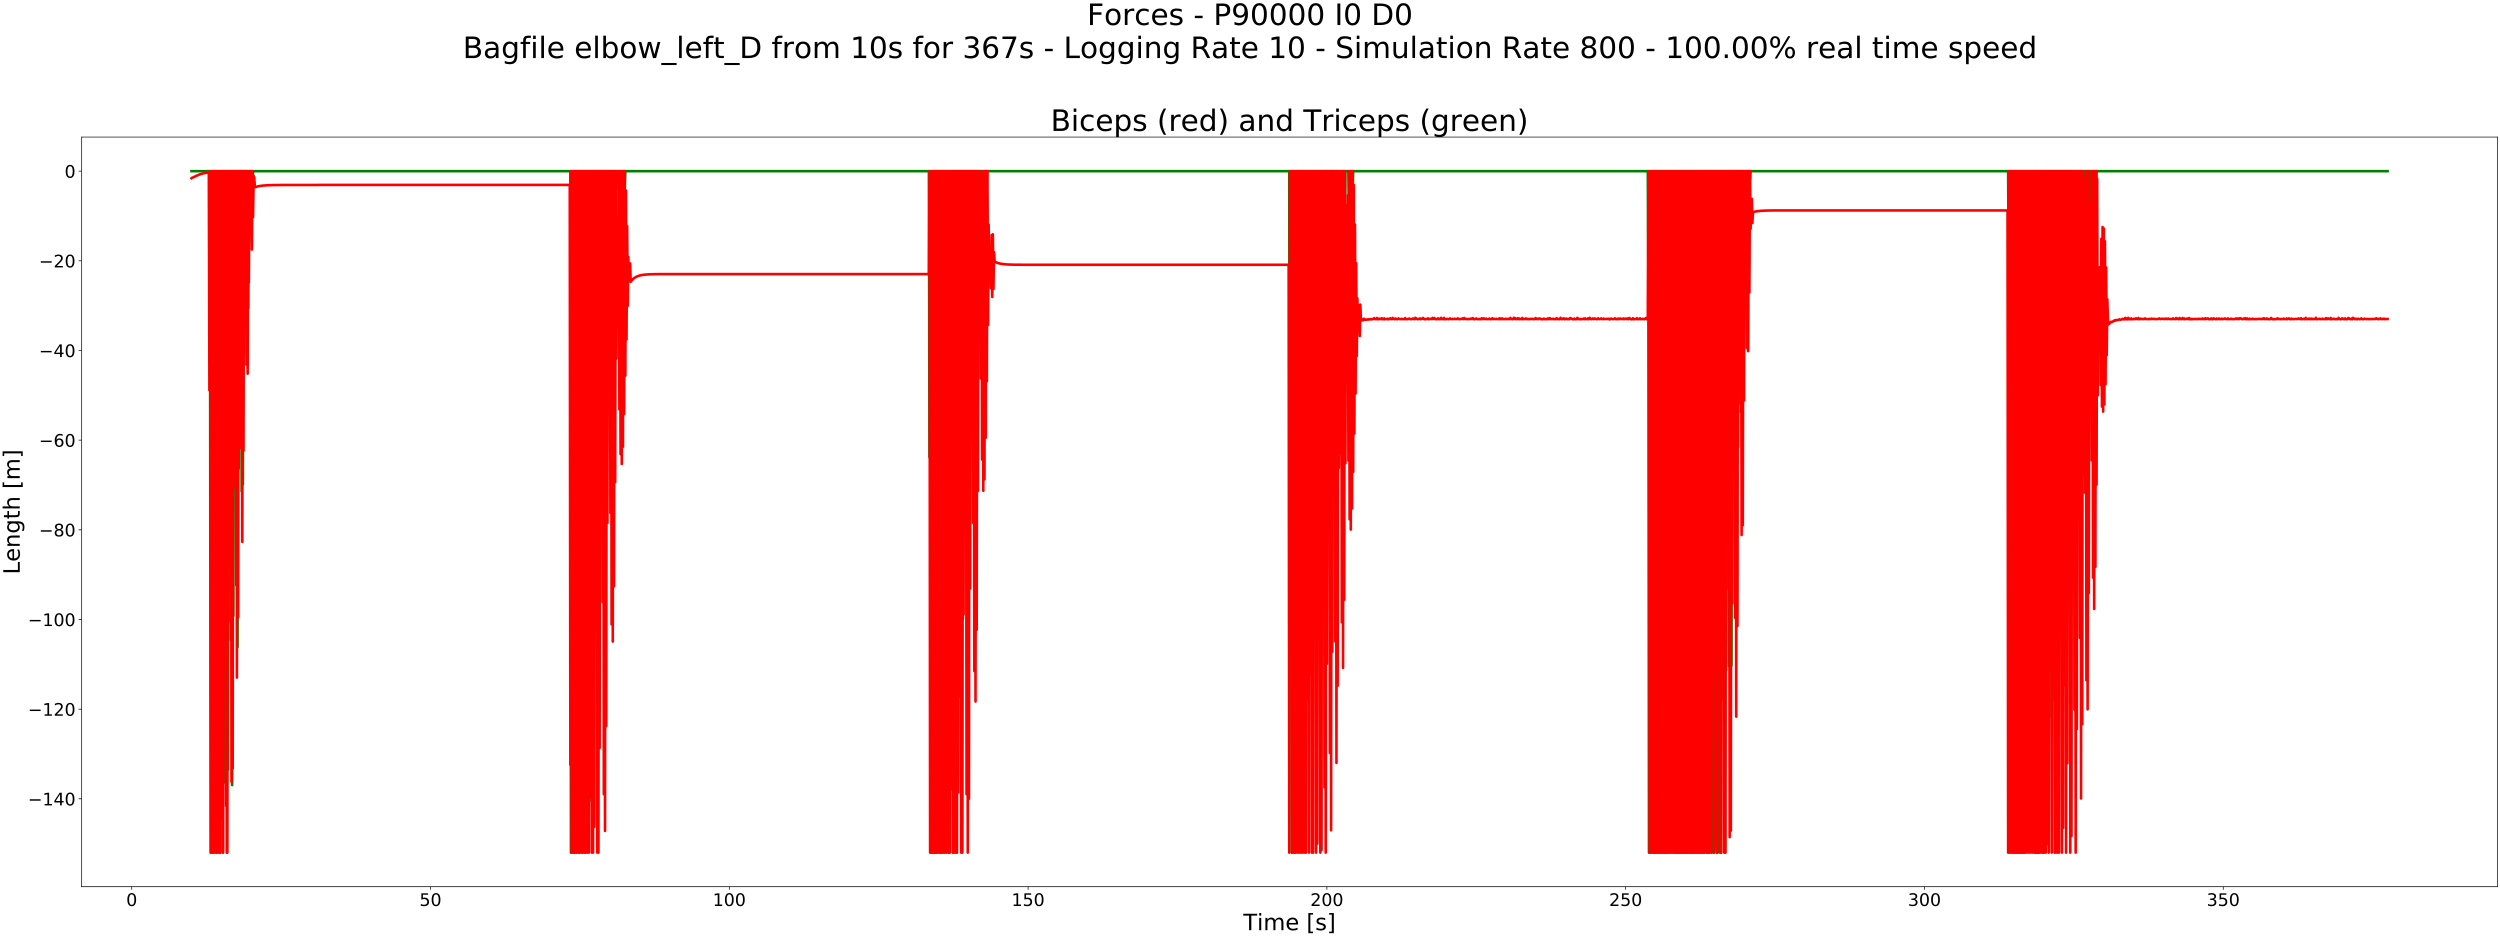 <?xml version="1.0" encoding="utf-8" standalone="no"?>
<!DOCTYPE svg PUBLIC "-//W3C//DTD SVG 1.1//EN"
  "http://www.w3.org/Graphics/SVG/1.1/DTD/svg11.dtd">
<!-- Created with matplotlib (https://matplotlib.org/) -->
<svg height="1080pt" version="1.1" viewBox="0 0 2880 1080" width="2880pt" xmlns="http://www.w3.org/2000/svg" xmlns:xlink="http://www.w3.org/1999/xlink">
 <defs>
  <style type="text/css">
*{stroke-linecap:butt;stroke-linejoin:round;}
  </style>
 </defs>
 <g id="figure_1">
  <g id="patch_1">
   <path d="M 0 1080 
L 2880 1080 
L 2880 0 
L 0 0 
z
" style="fill:#ffffff;"/>
  </g>
  <g id="axes_1">
   <g id="patch_2">
    <path d="M 94.098 1021.48 
L 2877 1021.48 
L 2877 157.903 
L 94.098 157.903 
z
" style="fill:#ffffff;"/>
   </g>
   <g id="matplotlib.axis_1">
    <g id="xtick_1">
     <g id="line2d_1">
      <defs>
       <path d="M 0 0 
L 0 3.5 
" id="m6ffbfb6c56" style="stroke:#000000;stroke-width:0.8;"/>
      </defs>
      <g>
       <use style="stroke:#000000;stroke-width:0.8;" x="151.752" xlink:href="#m6ffbfb6c56" y="1021.48"/>
      </g>
     </g>
     <g id="text_1">
      <!-- 0 -->
      <defs>
       <path d="M 31.781 66.406 
Q 24.172 66.406 20.328 58.906 
Q 16.5 51.422 16.5 36.375 
Q 16.5 21.391 20.328 13.891 
Q 24.172 6.391 31.781 6.391 
Q 39.453 6.391 43.281 13.891 
Q 47.125 21.391 47.125 36.375 
Q 47.125 51.422 43.281 58.906 
Q 39.453 66.406 31.781 66.406 
z
M 31.781 74.219 
Q 44.047 74.219 50.516 64.516 
Q 56.984 54.828 56.984 36.375 
Q 56.984 17.969 50.516 8.266 
Q 44.047 -1.422 31.781 -1.422 
Q 19.531 -1.422 13.062 8.266 
Q 6.594 17.969 6.594 36.375 
Q 6.594 54.828 13.062 64.516 
Q 19.531 74.219 31.781 74.219 
z
" id="DejaVuSans-48"/>
      </defs>
      <g transform="translate(145.39 1043.677)scale(0.2 -0.2)">
       <use xlink:href="#DejaVuSans-48"/>
      </g>
     </g>
    </g>
    <g id="xtick_2">
     <g id="line2d_2">
      <g>
       <use style="stroke:#000000;stroke-width:0.8;" x="495.958" xlink:href="#m6ffbfb6c56" y="1021.48"/>
      </g>
     </g>
     <g id="text_2">
      <!-- 50 -->
      <defs>
       <path d="M 10.797 72.906 
L 49.516 72.906 
L 49.516 64.594 
L 19.828 64.594 
L 19.828 46.734 
Q 21.969 47.469 24.109 47.828 
Q 26.266 48.188 28.422 48.188 
Q 40.625 48.188 47.75 41.5 
Q 54.891 34.812 54.891 23.391 
Q 54.891 11.625 47.562 5.094 
Q 40.234 -1.422 26.906 -1.422 
Q 22.312 -1.422 17.547 -0.641 
Q 12.797 0.141 7.719 1.703 
L 7.719 11.625 
Q 12.109 9.234 16.797 8.062 
Q 21.484 6.891 26.703 6.891 
Q 35.156 6.891 40.078 11.328 
Q 45.016 15.766 45.016 23.391 
Q 45.016 31 40.078 35.438 
Q 35.156 39.891 26.703 39.891 
Q 22.75 39.891 18.812 39.016 
Q 14.891 38.141 10.797 36.281 
z
" id="DejaVuSans-53"/>
      </defs>
      <g transform="translate(483.233 1043.677)scale(0.2 -0.2)">
       <use xlink:href="#DejaVuSans-53"/>
       <use x="63.623" xlink:href="#DejaVuSans-48"/>
      </g>
     </g>
    </g>
    <g id="xtick_3">
     <g id="line2d_3">
      <g>
       <use style="stroke:#000000;stroke-width:0.8;" x="840.163" xlink:href="#m6ffbfb6c56" y="1021.48"/>
      </g>
     </g>
     <g id="text_3">
      <!-- 100 -->
      <defs>
       <path d="M 12.406 8.297 
L 28.516 8.297 
L 28.516 63.922 
L 10.984 60.406 
L 10.984 69.391 
L 28.422 72.906 
L 38.281 72.906 
L 38.281 8.297 
L 54.391 8.297 
L 54.391 0 
L 12.406 0 
z
" id="DejaVuSans-49"/>
      </defs>
      <g transform="translate(821.076 1043.677)scale(0.2 -0.2)">
       <use xlink:href="#DejaVuSans-49"/>
       <use x="63.623" xlink:href="#DejaVuSans-48"/>
       <use x="127.246" xlink:href="#DejaVuSans-48"/>
      </g>
     </g>
    </g>
    <g id="xtick_4">
     <g id="line2d_4">
      <g>
       <use style="stroke:#000000;stroke-width:0.8;" x="1184.369" xlink:href="#m6ffbfb6c56" y="1021.48"/>
      </g>
     </g>
     <g id="text_4">
      <!-- 150 -->
      <g transform="translate(1165.281 1043.677)scale(0.2 -0.2)">
       <use xlink:href="#DejaVuSans-49"/>
       <use x="63.623" xlink:href="#DejaVuSans-53"/>
       <use x="127.246" xlink:href="#DejaVuSans-48"/>
      </g>
     </g>
    </g>
    <g id="xtick_5">
     <g id="line2d_5">
      <g>
       <use style="stroke:#000000;stroke-width:0.8;" x="1528.575" xlink:href="#m6ffbfb6c56" y="1021.48"/>
      </g>
     </g>
     <g id="text_5">
      <!-- 200 -->
      <defs>
       <path d="M 19.188 8.297 
L 53.609 8.297 
L 53.609 0 
L 7.328 0 
L 7.328 8.297 
Q 12.938 14.109 22.625 23.891 
Q 32.328 33.688 34.812 36.531 
Q 39.547 41.844 41.422 45.531 
Q 43.312 49.219 43.312 52.781 
Q 43.312 58.594 39.234 62.25 
Q 35.156 65.922 28.609 65.922 
Q 23.969 65.922 18.812 64.312 
Q 13.672 62.703 7.812 59.422 
L 7.812 69.391 
Q 13.766 71.781 18.938 73 
Q 24.125 74.219 28.422 74.219 
Q 39.75 74.219 46.484 68.547 
Q 53.219 62.891 53.219 53.422 
Q 53.219 48.922 51.531 44.891 
Q 49.859 40.875 45.406 35.406 
Q 44.188 33.984 37.641 27.219 
Q 31.109 20.453 19.188 8.297 
z
" id="DejaVuSans-50"/>
      </defs>
      <g transform="translate(1509.487 1043.677)scale(0.2 -0.2)">
       <use xlink:href="#DejaVuSans-50"/>
       <use x="63.623" xlink:href="#DejaVuSans-48"/>
       <use x="127.246" xlink:href="#DejaVuSans-48"/>
      </g>
     </g>
    </g>
    <g id="xtick_6">
     <g id="line2d_6">
      <g>
       <use style="stroke:#000000;stroke-width:0.8;" x="1872.78" xlink:href="#m6ffbfb6c56" y="1021.48"/>
      </g>
     </g>
     <g id="text_6">
      <!-- 250 -->
      <g transform="translate(1853.693 1043.677)scale(0.2 -0.2)">
       <use xlink:href="#DejaVuSans-50"/>
       <use x="63.623" xlink:href="#DejaVuSans-53"/>
       <use x="127.246" xlink:href="#DejaVuSans-48"/>
      </g>
     </g>
    </g>
    <g id="xtick_7">
     <g id="line2d_7">
      <g>
       <use style="stroke:#000000;stroke-width:0.8;" x="2216.986" xlink:href="#m6ffbfb6c56" y="1021.48"/>
      </g>
     </g>
     <g id="text_7">
      <!-- 300 -->
      <defs>
       <path d="M 40.578 39.312 
Q 47.656 37.797 51.625 33 
Q 55.609 28.219 55.609 21.188 
Q 55.609 10.406 48.188 4.484 
Q 40.766 -1.422 27.094 -1.422 
Q 22.516 -1.422 17.656 -0.516 
Q 12.797 0.391 7.625 2.203 
L 7.625 11.719 
Q 11.719 9.328 16.594 8.109 
Q 21.484 6.891 26.812 6.891 
Q 36.078 6.891 40.938 10.547 
Q 45.797 14.203 45.797 21.188 
Q 45.797 27.641 41.281 31.266 
Q 36.766 34.906 28.719 34.906 
L 20.219 34.906 
L 20.219 43.016 
L 29.109 43.016 
Q 36.375 43.016 40.234 45.922 
Q 44.094 48.828 44.094 54.297 
Q 44.094 59.906 40.109 62.906 
Q 36.141 65.922 28.719 65.922 
Q 24.656 65.922 20.016 65.031 
Q 15.375 64.156 9.812 62.312 
L 9.812 71.094 
Q 15.438 72.656 20.344 73.438 
Q 25.25 74.219 29.594 74.219 
Q 40.828 74.219 47.359 69.109 
Q 53.906 64.016 53.906 55.328 
Q 53.906 49.266 50.438 45.094 
Q 46.969 40.922 40.578 39.312 
z
" id="DejaVuSans-51"/>
      </defs>
      <g transform="translate(2197.898 1043.677)scale(0.2 -0.2)">
       <use xlink:href="#DejaVuSans-51"/>
       <use x="63.623" xlink:href="#DejaVuSans-48"/>
       <use x="127.246" xlink:href="#DejaVuSans-48"/>
      </g>
     </g>
    </g>
    <g id="xtick_8">
     <g id="line2d_8">
      <g>
       <use style="stroke:#000000;stroke-width:0.8;" x="2561.191" xlink:href="#m6ffbfb6c56" y="1021.48"/>
      </g>
     </g>
     <g id="text_8">
      <!-- 350 -->
      <g transform="translate(2542.104 1043.677)scale(0.2 -0.2)">
       <use xlink:href="#DejaVuSans-51"/>
       <use x="63.623" xlink:href="#DejaVuSans-53"/>
       <use x="127.246" xlink:href="#DejaVuSans-48"/>
      </g>
     </g>
    </g>
    <g id="text_9">
     <!-- Time [s] -->
     <defs>
      <path d="M -0.297 72.906 
L 61.375 72.906 
L 61.375 64.594 
L 35.5 64.594 
L 35.5 0 
L 25.594 0 
L 25.594 64.594 
L -0.297 64.594 
z
" id="DejaVuSans-84"/>
      <path d="M 9.422 54.688 
L 18.406 54.688 
L 18.406 0 
L 9.422 0 
z
M 9.422 75.984 
L 18.406 75.984 
L 18.406 64.594 
L 9.422 64.594 
z
" id="DejaVuSans-105"/>
      <path d="M 52 44.188 
Q 55.375 50.25 60.062 53.125 
Q 64.75 56 71.094 56 
Q 79.641 56 84.281 50.016 
Q 88.922 44.047 88.922 33.016 
L 88.922 0 
L 79.891 0 
L 79.891 32.719 
Q 79.891 40.578 77.094 44.375 
Q 74.312 48.188 68.609 48.188 
Q 61.625 48.188 57.562 43.547 
Q 53.516 38.922 53.516 30.906 
L 53.516 0 
L 44.484 0 
L 44.484 32.719 
Q 44.484 40.625 41.703 44.406 
Q 38.922 48.188 33.109 48.188 
Q 26.219 48.188 22.156 43.531 
Q 18.109 38.875 18.109 30.906 
L 18.109 0 
L 9.078 0 
L 9.078 54.688 
L 18.109 54.688 
L 18.109 46.188 
Q 21.188 51.219 25.484 53.609 
Q 29.781 56 35.688 56 
Q 41.656 56 45.828 52.969 
Q 50 49.953 52 44.188 
z
" id="DejaVuSans-109"/>
      <path d="M 56.203 29.594 
L 56.203 25.203 
L 14.891 25.203 
Q 15.484 15.922 20.484 11.062 
Q 25.484 6.203 34.422 6.203 
Q 39.594 6.203 44.453 7.469 
Q 49.312 8.734 54.109 11.281 
L 54.109 2.781 
Q 49.266 0.734 44.188 -0.344 
Q 39.109 -1.422 33.891 -1.422 
Q 20.797 -1.422 13.156 6.188 
Q 5.516 13.812 5.516 26.812 
Q 5.516 40.234 12.766 48.109 
Q 20.016 56 32.328 56 
Q 43.359 56 49.781 48.891 
Q 56.203 41.797 56.203 29.594 
z
M 47.219 32.234 
Q 47.125 39.594 43.094 43.984 
Q 39.062 48.391 32.422 48.391 
Q 24.906 48.391 20.391 44.141 
Q 15.875 39.891 15.188 32.172 
z
" id="DejaVuSans-101"/>
      <path id="DejaVuSans-32"/>
      <path d="M 8.594 75.984 
L 29.297 75.984 
L 29.297 69 
L 17.578 69 
L 17.578 -6.203 
L 29.297 -6.203 
L 29.297 -13.188 
L 8.594 -13.188 
z
" id="DejaVuSans-91"/>
      <path d="M 44.281 53.078 
L 44.281 44.578 
Q 40.484 46.531 36.375 47.5 
Q 32.281 48.484 27.875 48.484 
Q 21.188 48.484 17.844 46.438 
Q 14.5 44.391 14.5 40.281 
Q 14.5 37.156 16.891 35.375 
Q 19.281 33.594 26.516 31.984 
L 29.594 31.297 
Q 39.156 29.25 43.188 25.516 
Q 47.219 21.781 47.219 15.094 
Q 47.219 7.469 41.188 3.016 
Q 35.156 -1.422 24.609 -1.422 
Q 20.219 -1.422 15.453 -0.562 
Q 10.688 0.297 5.422 2 
L 5.422 11.281 
Q 10.406 8.688 15.234 7.391 
Q 20.062 6.109 24.812 6.109 
Q 31.156 6.109 34.562 8.281 
Q 37.984 10.453 37.984 14.406 
Q 37.984 18.062 35.516 20.016 
Q 33.062 21.969 24.703 23.781 
L 21.578 24.516 
Q 13.234 26.266 9.516 29.906 
Q 5.812 33.547 5.812 39.891 
Q 5.812 47.609 11.281 51.797 
Q 16.75 56 26.812 56 
Q 31.781 56 36.172 55.266 
Q 40.578 54.547 44.281 53.078 
z
" id="DejaVuSans-115"/>
      <path d="M 30.422 75.984 
L 30.422 -13.188 
L 9.719 -13.188 
L 9.719 -6.203 
L 21.391 -6.203 
L 21.391 69 
L 9.719 69 
L 9.719 75.984 
z
" id="DejaVuSans-93"/>
     </defs>
     <g transform="translate(1432.293 1071.593)scale(0.26 -0.26)">
      <use xlink:href="#DejaVuSans-84"/>
      <use x="61.037" xlink:href="#DejaVuSans-105"/>
      <use x="88.82" xlink:href="#DejaVuSans-109"/>
      <use x="186.232" xlink:href="#DejaVuSans-101"/>
      <use x="247.756" xlink:href="#DejaVuSans-32"/>
      <use x="279.543" xlink:href="#DejaVuSans-91"/>
      <use x="318.557" xlink:href="#DejaVuSans-115"/>
      <use x="370.656" xlink:href="#DejaVuSans-93"/>
     </g>
    </g>
   </g>
   <g id="matplotlib.axis_2">
    <g id="ytick_1">
     <g id="line2d_9">
      <defs>
       <path d="M 0 0 
L -3.5 0 
" id="m747775ffdc" style="stroke:#000000;stroke-width:0.8;"/>
      </defs>
      <g>
       <use style="stroke:#000000;stroke-width:0.8;" x="94.098" xlink:href="#m747775ffdc" y="920.248"/>
      </g>
     </g>
     <g id="text_10">
      <!-- −140 -->
      <defs>
       <path d="M 10.594 35.5 
L 73.188 35.5 
L 73.188 27.203 
L 10.594 27.203 
z
" id="DejaVuSans-8722"/>
       <path d="M 37.797 64.312 
L 12.891 25.391 
L 37.797 25.391 
z
M 35.203 72.906 
L 47.609 72.906 
L 47.609 25.391 
L 58.016 25.391 
L 58.016 17.188 
L 47.609 17.188 
L 47.609 0 
L 37.797 0 
L 37.797 17.188 
L 4.891 17.188 
L 4.891 26.703 
z
" id="DejaVuSans-52"/>
      </defs>
      <g transform="translate(32.163 927.846)scale(0.2 -0.2)">
       <use xlink:href="#DejaVuSans-8722"/>
       <use x="83.789" xlink:href="#DejaVuSans-49"/>
       <use x="147.412" xlink:href="#DejaVuSans-52"/>
       <use x="211.035" xlink:href="#DejaVuSans-48"/>
      </g>
     </g>
    </g>
    <g id="ytick_2">
     <g id="line2d_10">
      <g>
       <use style="stroke:#000000;stroke-width:0.8;" x="94.098" xlink:href="#m747775ffdc" y="816.949"/>
      </g>
     </g>
     <g id="text_11">
      <!-- −120 -->
      <g transform="translate(32.163 824.547)scale(0.2 -0.2)">
       <use xlink:href="#DejaVuSans-8722"/>
       <use x="83.789" xlink:href="#DejaVuSans-49"/>
       <use x="147.412" xlink:href="#DejaVuSans-50"/>
       <use x="211.035" xlink:href="#DejaVuSans-48"/>
      </g>
     </g>
    </g>
    <g id="ytick_3">
     <g id="line2d_11">
      <g>
       <use style="stroke:#000000;stroke-width:0.8;" x="94.098" xlink:href="#m747775ffdc" y="713.65"/>
      </g>
     </g>
     <g id="text_12">
      <!-- −100 -->
      <g transform="translate(32.163 721.249)scale(0.2 -0.2)">
       <use xlink:href="#DejaVuSans-8722"/>
       <use x="83.789" xlink:href="#DejaVuSans-49"/>
       <use x="147.412" xlink:href="#DejaVuSans-48"/>
       <use x="211.035" xlink:href="#DejaVuSans-48"/>
      </g>
     </g>
    </g>
    <g id="ytick_4">
     <g id="line2d_12">
      <g>
       <use style="stroke:#000000;stroke-width:0.8;" x="94.098" xlink:href="#m747775ffdc" y="610.352"/>
      </g>
     </g>
     <g id="text_13">
      <!-- −80 -->
      <defs>
       <path d="M 31.781 34.625 
Q 24.75 34.625 20.719 30.859 
Q 16.703 27.094 16.703 20.516 
Q 16.703 13.922 20.719 10.156 
Q 24.75 6.391 31.781 6.391 
Q 38.812 6.391 42.859 10.172 
Q 46.922 13.969 46.922 20.516 
Q 46.922 27.094 42.891 30.859 
Q 38.875 34.625 31.781 34.625 
z
M 21.922 38.812 
Q 15.578 40.375 12.031 44.719 
Q 8.5 49.078 8.5 55.328 
Q 8.5 64.062 14.719 69.141 
Q 20.953 74.219 31.781 74.219 
Q 42.672 74.219 48.875 69.141 
Q 55.078 64.062 55.078 55.328 
Q 55.078 49.078 51.531 44.719 
Q 48 40.375 41.703 38.812 
Q 48.828 37.156 52.797 32.312 
Q 56.781 27.484 56.781 20.516 
Q 56.781 9.906 50.312 4.234 
Q 43.844 -1.422 31.781 -1.422 
Q 19.734 -1.422 13.25 4.234 
Q 6.781 9.906 6.781 20.516 
Q 6.781 27.484 10.781 32.312 
Q 14.797 37.156 21.922 38.812 
z
M 18.312 54.391 
Q 18.312 48.734 21.844 45.562 
Q 25.391 42.391 31.781 42.391 
Q 38.141 42.391 41.719 45.562 
Q 45.312 48.734 45.312 54.391 
Q 45.312 60.062 41.719 63.234 
Q 38.141 66.406 31.781 66.406 
Q 25.391 66.406 21.844 63.234 
Q 18.312 60.062 18.312 54.391 
z
" id="DejaVuSans-56"/>
      </defs>
      <g transform="translate(44.888 617.95)scale(0.2 -0.2)">
       <use xlink:href="#DejaVuSans-8722"/>
       <use x="83.789" xlink:href="#DejaVuSans-56"/>
       <use x="147.412" xlink:href="#DejaVuSans-48"/>
      </g>
     </g>
    </g>
    <g id="ytick_5">
     <g id="line2d_13">
      <g>
       <use style="stroke:#000000;stroke-width:0.8;" x="94.098" xlink:href="#m747775ffdc" y="507.053"/>
      </g>
     </g>
     <g id="text_14">
      <!-- −60 -->
      <defs>
       <path d="M 33.016 40.375 
Q 26.375 40.375 22.484 35.828 
Q 18.609 31.297 18.609 23.391 
Q 18.609 15.531 22.484 10.953 
Q 26.375 6.391 33.016 6.391 
Q 39.656 6.391 43.531 10.953 
Q 47.406 15.531 47.406 23.391 
Q 47.406 31.297 43.531 35.828 
Q 39.656 40.375 33.016 40.375 
z
M 52.594 71.297 
L 52.594 62.312 
Q 48.875 64.062 45.094 64.984 
Q 41.312 65.922 37.594 65.922 
Q 27.828 65.922 22.672 59.328 
Q 17.531 52.734 16.797 39.406 
Q 19.672 43.656 24.016 45.922 
Q 28.375 48.188 33.594 48.188 
Q 44.578 48.188 50.953 41.516 
Q 57.328 34.859 57.328 23.391 
Q 57.328 12.156 50.688 5.359 
Q 44.047 -1.422 33.016 -1.422 
Q 20.359 -1.422 13.672 8.266 
Q 6.984 17.969 6.984 36.375 
Q 6.984 53.656 15.188 63.938 
Q 23.391 74.219 37.203 74.219 
Q 40.922 74.219 44.703 73.484 
Q 48.484 72.75 52.594 71.297 
z
" id="DejaVuSans-54"/>
      </defs>
      <g transform="translate(44.888 514.651)scale(0.2 -0.2)">
       <use xlink:href="#DejaVuSans-8722"/>
       <use x="83.789" xlink:href="#DejaVuSans-54"/>
       <use x="147.412" xlink:href="#DejaVuSans-48"/>
      </g>
     </g>
    </g>
    <g id="ytick_6">
     <g id="line2d_14">
      <g>
       <use style="stroke:#000000;stroke-width:0.8;" x="94.098" xlink:href="#m747775ffdc" y="403.754"/>
      </g>
     </g>
     <g id="text_15">
      <!-- −40 -->
      <g transform="translate(44.888 411.353)scale(0.2 -0.2)">
       <use xlink:href="#DejaVuSans-8722"/>
       <use x="83.789" xlink:href="#DejaVuSans-52"/>
       <use x="147.412" xlink:href="#DejaVuSans-48"/>
      </g>
     </g>
    </g>
    <g id="ytick_7">
     <g id="line2d_15">
      <g>
       <use style="stroke:#000000;stroke-width:0.8;" x="94.098" xlink:href="#m747775ffdc" y="300.455"/>
      </g>
     </g>
     <g id="text_16">
      <!-- −20 -->
      <g transform="translate(44.888 308.054)scale(0.2 -0.2)">
       <use xlink:href="#DejaVuSans-8722"/>
       <use x="83.789" xlink:href="#DejaVuSans-50"/>
       <use x="147.412" xlink:href="#DejaVuSans-48"/>
      </g>
     </g>
    </g>
    <g id="ytick_8">
     <g id="line2d_16">
      <g>
       <use style="stroke:#000000;stroke-width:0.8;" x="94.098" xlink:href="#m747775ffdc" y="197.157"/>
      </g>
     </g>
     <g id="text_17">
      <!-- 0 -->
      <g transform="translate(74.373 204.755)scale(0.2 -0.2)">
       <use xlink:href="#DejaVuSans-48"/>
      </g>
     </g>
    </g>
    <g id="text_18">
     <!-- Length [m] -->
     <defs>
      <path d="M 9.812 72.906 
L 19.672 72.906 
L 19.672 8.297 
L 55.172 8.297 
L 55.172 0 
L 9.812 0 
z
" id="DejaVuSans-76"/>
      <path d="M 54.891 33.016 
L 54.891 0 
L 45.906 0 
L 45.906 32.719 
Q 45.906 40.484 42.875 44.328 
Q 39.844 48.188 33.797 48.188 
Q 26.516 48.188 22.312 43.547 
Q 18.109 38.922 18.109 30.906 
L 18.109 0 
L 9.078 0 
L 9.078 54.688 
L 18.109 54.688 
L 18.109 46.188 
Q 21.344 51.125 25.703 53.562 
Q 30.078 56 35.797 56 
Q 45.219 56 50.047 50.172 
Q 54.891 44.344 54.891 33.016 
z
" id="DejaVuSans-110"/>
      <path d="M 45.406 27.984 
Q 45.406 37.75 41.375 43.109 
Q 37.359 48.484 30.078 48.484 
Q 22.859 48.484 18.828 43.109 
Q 14.797 37.75 14.797 27.984 
Q 14.797 18.266 18.828 12.891 
Q 22.859 7.516 30.078 7.516 
Q 37.359 7.516 41.375 12.891 
Q 45.406 18.266 45.406 27.984 
z
M 54.391 6.781 
Q 54.391 -7.172 48.188 -13.984 
Q 42 -20.797 29.203 -20.797 
Q 24.469 -20.797 20.266 -20.094 
Q 16.062 -19.391 12.109 -17.922 
L 12.109 -9.188 
Q 16.062 -11.328 19.922 -12.344 
Q 23.781 -13.375 27.781 -13.375 
Q 36.625 -13.375 41.016 -8.766 
Q 45.406 -4.156 45.406 5.172 
L 45.406 9.625 
Q 42.625 4.781 38.281 2.391 
Q 33.938 0 27.875 0 
Q 17.828 0 11.672 7.656 
Q 5.516 15.328 5.516 27.984 
Q 5.516 40.672 11.672 48.328 
Q 17.828 56 27.875 56 
Q 33.938 56 38.281 53.609 
Q 42.625 51.219 45.406 46.391 
L 45.406 54.688 
L 54.391 54.688 
z
" id="DejaVuSans-103"/>
      <path d="M 18.312 70.219 
L 18.312 54.688 
L 36.812 54.688 
L 36.812 47.703 
L 18.312 47.703 
L 18.312 18.016 
Q 18.312 11.328 20.141 9.422 
Q 21.969 7.516 27.594 7.516 
L 36.812 7.516 
L 36.812 0 
L 27.594 0 
Q 17.188 0 13.234 3.875 
Q 9.281 7.766 9.281 18.016 
L 9.281 47.703 
L 2.688 47.703 
L 2.688 54.688 
L 9.281 54.688 
L 9.281 70.219 
z
" id="DejaVuSans-116"/>
      <path d="M 54.891 33.016 
L 54.891 0 
L 45.906 0 
L 45.906 32.719 
Q 45.906 40.484 42.875 44.328 
Q 39.844 48.188 33.797 48.188 
Q 26.516 48.188 22.312 43.547 
Q 18.109 38.922 18.109 30.906 
L 18.109 0 
L 9.078 0 
L 9.078 75.984 
L 18.109 75.984 
L 18.109 46.188 
Q 21.344 51.125 25.703 53.562 
Q 30.078 56 35.797 56 
Q 45.219 56 50.047 50.172 
Q 54.891 44.344 54.891 33.016 
z
" id="DejaVuSans-104"/>
     </defs>
     <g transform="translate(22.756 661.698)rotate(-90)scale(0.26 -0.26)">
      <use xlink:href="#DejaVuSans-76"/>
      <use x="55.697" xlink:href="#DejaVuSans-101"/>
      <use x="117.221" xlink:href="#DejaVuSans-110"/>
      <use x="180.6" xlink:href="#DejaVuSans-103"/>
      <use x="244.076" xlink:href="#DejaVuSans-116"/>
      <use x="283.285" xlink:href="#DejaVuSans-104"/>
      <use x="346.664" xlink:href="#DejaVuSans-32"/>
      <use x="378.451" xlink:href="#DejaVuSans-91"/>
      <use x="417.465" xlink:href="#DejaVuSans-109"/>
      <use x="514.877" xlink:href="#DejaVuSans-93"/>
     </g>
    </g>
   </g>
   <g id="line2d_17">
    <path clip-path="url(#p4c7738ecf2)" d="M 220.593 197.157 
L 241.246 197.157 
L 241.934 302.151 
L 242.624 982.227 
L 243.311 197.157 
L 243.999 982.227 
L 244.688 197.157 
L 245.376 197.157 
L 246.065 982.227 
L 246.753 197.157 
L 247.441 474.883 
L 248.13 672.28 
L 248.818 197.157 
L 249.506 982.227 
L 250.196 197.157 
L 250.883 244.023 
L 251.572 737.954 
L 252.261 197.157 
L 252.949 982.227 
L 253.637 197.157 
L 254.325 457.057 
L 255.014 421.48 
L 255.702 197.157 
L 256.39 982.227 
L 257.079 197.157 
L 257.767 901.63 
L 258.456 197.157 
L 259.144 197.157 
L 259.832 600.916 
L 260.521 197.157 
L 261.21 982.227 
L 261.898 197.157 
L 262.586 886.504 
L 263.275 197.157 
L 263.965 382.126 
L 264.651 252.112 
L 265.34 197.157 
L 266.028 737.076 
L 266.717 197.157 
L 267.405 904.436 
L 268.093 197.157 
L 268.782 709.576 
L 269.47 197.157 
L 270.159 269.165 
L 270.848 317.246 
L 271.536 197.157 
L 272.224 673.994 
L 272.912 197.157 
L 273.601 745.622 
L 274.289 197.157 
L 274.977 539.973 
L 275.666 197.157 
L 276.354 197.157 
L 277.043 347.123 
L 277.732 197.157 
L 278.42 566.079 
L 279.109 197.157 
L 279.797 557.659 
L 280.487 197.157 
L 281.173 371.946 
L 281.862 197.157 
L 282.551 197.157 
L 283.239 328.474 
L 283.927 197.157 
L 284.615 407.172 
L 285.304 197.157 
L 285.992 354.697 
L 286.681 197.157 
L 287.369 231.84 
L 288.057 197.157 
L 288.746 197.157 
L 289.435 253.294 
L 290.123 197.157 
L 290.812 241.878 
L 291.5 197.157 
L 657.046 197.157 
L 657.734 982.227 
L 658.423 197.157 
L 659.112 197.157 
L 659.799 982.227 
L 660.488 197.157 
L 661.176 197.157 
L 661.865 982.227 
L 662.554 197.157 
L 663.243 197.157 
L 663.93 982.227 
L 664.618 197.157 
L 665.307 961.866 
L 665.996 197.157 
L 666.684 197.157 
L 667.372 982.227 
L 668.06 197.157 
L 668.749 448.326 
L 669.437 439.654 
L 670.127 197.157 
L 670.814 982.227 
L 671.502 197.157 
L 672.191 312.539 
L 672.879 466.072 
L 673.568 197.157 
L 674.256 982.227 
L 674.945 197.157 
L 675.633 542.581 
L 676.321 197.157 
L 677.01 197.157 
L 677.698 973.237 
L 678.388 197.157 
L 679.075 922.926 
L 679.764 197.157 
L 680.452 197.157 
L 681.14 399.77 
L 681.829 197.157 
L 682.517 926.703 
L 683.205 197.157 
L 683.894 884.81 
L 684.582 197.157 
L 685.271 399.139 
L 685.959 197.157 
L 686.648 197.157 
L 687.336 649.779 
L 688.024 197.157 
L 688.713 866.74 
L 689.401 197.157 
L 690.089 775.961 
L 690.779 197.157 
L 691.467 469.209 
L 692.157 197.157 
L 692.843 197.157 
L 693.532 363.178 
L 694.22 197.157 
L 694.909 610.091 
L 695.597 197.157 
L 696.285 713.589 
L 696.974 197.157 
L 697.662 678.598 
L 698.35 197.157 
L 699.039 523.999 
L 699.727 197.157 
L 700.416 295.459 
L 701.104 197.157 
L 701.793 197.157 
L 702.481 303.3 
L 703.169 197.157 
L 703.858 447.387 
L 704.546 197.157 
L 705.235 502.64 
L 705.923 197.157 
L 706.612 474.49 
L 707.3 197.157 
L 707.988 389.871 
L 708.677 197.157 
L 709.365 274.417 
L 710.054 197.157 
L 712.119 197.157 
L 712.808 216.926 
L 713.496 197.157 
L 714.184 272.124 
L 714.874 197.157 
L 715.561 292.293 
L 716.249 197.157 
L 716.938 283.466 
L 717.626 197.157 
L 718.315 255.153 
L 719.003 197.157 
L 719.692 217.325 
L 720.38 197.157 
L 1070.093 197.157 
L 1070.781 526.43 
L 1071.469 197.157 
L 1072.158 197.157 
L 1072.847 982.227 
L 1073.535 197.157 
L 1074.223 197.157 
L 1074.912 982.227 
L 1075.6 197.157 
L 1076.288 197.157 
L 1076.977 982.227 
L 1077.665 197.157 
L 1078.354 197.157 
L 1079.042 982.227 
L 1079.73 197.157 
L 1080.419 616.292 
L 1081.107 680.292 
L 1081.796 197.157 
L 1082.486 982.227 
L 1083.173 197.157 
L 1083.861 197.157 
L 1084.549 982.227 
L 1085.238 197.157 
L 1085.926 222.279 
L 1086.614 805.93 
L 1087.303 197.157 
L 1087.991 982.227 
L 1088.68 197.157 
L 1089.368 197.157 
L 1090.056 982.227 
L 1090.745 197.157 
L 1091.433 884.693 
L 1092.122 197.157 
L 1092.811 197.157 
L 1093.499 982.227 
L 1094.187 197.157 
L 1094.876 870.261 
L 1095.564 197.157 
L 1096.252 197.157 
L 1096.947 909.623 
L 1097.629 197.157 
L 1098.317 982.227 
L 1099.006 197.157 
L 1099.694 258.463 
L 1100.383 377.845 
L 1101.071 197.157 
L 1101.76 982.227 
L 1102.448 197.157 
L 1103.136 900.789 
L 1103.825 197.157 
L 1104.514 304.83 
L 1105.202 245.928 
L 1105.89 197.157 
L 1106.578 782.283 
L 1107.267 197.157 
L 1107.955 929.072 
L 1108.644 197.157 
L 1109.332 712.841 
L 1110.021 197.157 
L 1110.711 286.487 
L 1111.397 212.95 
L 1112.086 197.157 
L 1112.774 585.599 
L 1113.462 197.157 
L 1114.151 771.252 
L 1114.839 197.157 
L 1115.528 773.247 
L 1116.216 197.157 
L 1116.905 624.451 
L 1117.594 197.157 
L 1118.281 373.021 
L 1118.97 197.157 
L 1119.658 197.157 
L 1120.347 318.233 
L 1121.035 197.157 
L 1121.724 505.31 
L 1122.414 197.157 
L 1123.1 588.705 
L 1123.789 197.157 
L 1124.478 563.862 
L 1125.166 197.157 
L 1125.854 450.152 
L 1126.542 197.157 
L 1127.231 286.642 
L 1127.919 197.157 
L 1129.984 197.157 
L 1130.673 290.205 
L 1131.361 197.157 
L 1132.051 338.011 
L 1132.738 197.157 
L 1133.427 341.226 
L 1134.115 197.157 
L 1134.803 310.559 
L 1135.491 197.157 
L 1136.181 258.425 
L 1136.869 197.157 
L 1137.557 198.046 
L 1138.245 197.157 
L 1485.204 197.157 
L 1485.895 717.701 
L 1486.581 197.157 
L 1487.27 197.157 
L 1487.958 982.227 
L 1488.647 197.157 
L 1489.335 632.158 
L 1490.023 283.377 
L 1490.713 197.157 
L 1491.4 982.227 
L 1492.089 197.157 
L 1492.777 197.157 
L 1493.465 860.133 
L 1494.154 197.157 
L 1494.842 747.005 
L 1495.531 197.157 
L 1496.219 197.157 
L 1496.908 974.183 
L 1497.596 197.157 
L 1498.284 512.923 
L 1498.973 202.439 
L 1499.661 197.157 
L 1500.35 945.026 
L 1501.038 197.157 
L 1501.726 481.341 
L 1502.415 198.046 
L 1503.103 197.157 
L 1503.792 885.02 
L 1504.48 197.157 
L 1505.168 590.993 
L 1505.857 197.157 
L 1506.547 197.157 
L 1507.234 765.131 
L 1507.923 197.157 
L 1508.61 748.223 
L 1509.299 197.157 
L 1509.987 197.157 
L 1510.676 505.035 
L 1511.364 197.157 
L 1512.053 817.281 
L 1512.741 197.157 
L 1513.429 496.641 
L 1514.118 197.157 
L 1514.806 197.157 
L 1515.494 635.32 
L 1516.183 197.157 
L 1516.872 751.892 
L 1517.56 197.157 
L 1518.248 401.985 
L 1518.937 197.157 
L 1519.625 197.157 
L 1520.314 598.398 
L 1521.002 197.157 
L 1521.69 712.765 
L 1522.379 197.157 
L 1523.067 469.908 
L 1523.756 197.157 
L 1524.444 197.157 
L 1525.133 436.953 
L 1525.821 197.157 
L 1526.509 649.473 
L 1527.198 197.157 
L 1527.886 594.167 
L 1528.574 197.157 
L 1529.263 326.314 
L 1529.953 197.157 
L 1530.64 197.157 
L 1531.328 436.444 
L 1532.017 197.157 
L 1532.705 584.733 
L 1533.393 197.157 
L 1534.082 539.209 
L 1534.77 197.157 
L 1535.458 329.296 
L 1536.147 197.157 
L 1536.835 197.157 
L 1537.524 330.641 
L 1538.212 197.157 
L 1538.901 485.809 
L 1539.589 197.157 
L 1540.277 493.904 
L 1540.966 197.157 
L 1541.654 371.697 
L 1542.343 197.157 
L 1544.408 197.157 
L 1545.097 325.601 
L 1545.785 197.157 
L 1546.473 400.982 
L 1547.162 197.157 
L 1547.85 382.933 
L 1548.539 197.157 
L 1549.227 295.187 
L 1549.916 197.157 
L 1553.357 197.157 
L 1554.046 239.038 
L 1554.734 197.157 
L 1555.424 260.214 
L 1556.111 197.157 
L 1556.801 249.285 
L 1557.487 197.157 
L 1558.176 221.385 
L 1558.864 197.157 
L 1898.252 197.157 
L 1898.941 323.03 
L 1899.628 982.227 
L 1900.316 197.157 
L 1901.005 197.157 
L 1901.693 982.227 
L 1902.381 197.157 
L 1903.759 197.157 
L 1904.447 982.227 
L 1905.824 982.227 
L 1906.512 197.157 
L 1907.201 197.157 
L 1907.889 982.227 
L 1908.577 982.227 
L 1909.266 387.928 
L 1909.954 197.157 
L 1910.643 197.157 
L 1911.331 982.227 
L 1912.019 982.227 
L 1912.708 197.157 
L 1914.086 197.157 
L 1914.773 982.227 
L 1915.462 982.227 
L 1916.152 197.157 
L 1916.838 197.157 
L 1917.528 982.227 
L 1918.216 982.227 
L 1918.905 197.157 
L 1919.592 197.157 
L 1920.282 982.227 
L 1920.969 982.227 
L 1921.658 197.157 
L 1922.346 197.157 
L 1923.034 439.616 
L 1923.723 982.227 
L 1924.411 197.157 
L 1925.788 197.157 
L 1926.476 982.227 
L 1927.164 197.157 
L 1927.855 197.157 
L 1928.541 528.554 
L 1929.23 982.227 
L 1929.918 197.157 
L 1930.607 197.157 
L 1931.295 982.227 
L 1931.983 982.227 
L 1932.672 197.157 
L 1933.36 197.157 
L 1934.049 982.227 
L 1934.737 982.227 
L 1935.426 197.157 
L 1936.114 197.157 
L 1936.802 982.227 
L 1937.49 197.157 
L 1938.179 197.157 
L 1938.867 982.227 
L 1939.556 982.227 
L 1940.246 197.157 
L 1940.933 197.157 
L 1941.621 982.227 
L 1942.311 197.157 
L 1942.998 197.157 
L 1943.686 982.227 
L 1944.375 826.556 
L 1945.064 197.157 
L 1945.751 781.112 
L 1946.44 982.227 
L 1947.128 197.157 
L 1947.817 197.157 
L 1948.505 982.227 
L 1949.194 197.157 
L 1949.882 197.157 
L 1950.572 982.227 
L 1951.259 197.157 
L 1951.947 197.157 
L 1952.636 982.227 
L 1953.324 197.157 
L 1954.012 197.157 
L 1954.703 982.227 
L 1955.389 197.157 
L 1956.078 197.157 
L 1956.766 982.227 
L 1957.456 197.157 
L 1958.143 197.157 
L 1958.832 982.227 
L 1959.52 197.157 
L 1960.208 197.157 
L 1960.896 982.227 
L 1961.585 197.157 
L 1962.274 197.157 
L 1962.962 982.227 
L 1963.65 197.157 
L 1964.339 503.668 
L 1965.027 947.693 
L 1965.716 197.157 
L 1966.404 982.227 
L 1967.092 197.157 
L 1967.78 197.157 
L 1968.471 982.227 
L 1969.158 197.157 
L 1969.846 197.157 
L 1970.534 958.857 
L 1971.222 197.157 
L 1971.912 982.227 
L 1972.6 197.157 
L 1973.288 197.157 
L 1973.976 982.227 
L 1974.666 197.157 
L 1975.354 974.722 
L 1976.042 197.157 
L 1976.73 197.157 
L 1977.418 982.227 
L 1978.107 197.157 
L 1978.796 982.227 
L 1979.484 197.157 
L 1980.172 197.157 
L 1980.861 800.849 
L 1981.549 197.157 
L 1982.238 982.227 
L 1982.926 197.157 
L 1983.614 622.695 
L 1984.302 197.157 
L 1984.991 197.157 
L 1985.679 806.345 
L 1986.368 197.157 
L 1987.056 982.227 
L 1987.745 197.157 
L 1988.433 771.809 
L 1989.122 197.157 
L 1989.81 235.138 
L 1990.498 347.061 
L 1991.187 197.157 
L 1991.875 767.147 
L 1992.564 197.157 
L 1993.252 904.235 
L 1993.94 197.157 
L 1994.629 766.866 
L 1995.319 197.157 
L 1996.006 421.799 
L 1996.694 197.157 
L 1997.383 197.157 
L 1998.071 492.61 
L 1998.759 197.157 
L 1999.448 708.137 
L 2000.136 197.157 
L 2000.824 706.421 
L 2001.513 197.157 
L 2002.201 515.232 
L 2002.89 197.157 
L 2003.578 213.987 
L 2004.267 256.981 
L 2004.955 197.157 
L 2005.643 474.7 
L 2006.332 197.157 
L 2007.02 537.663 
L 2007.708 197.157 
L 2008.397 456.602 
L 2009.085 197.157 
L 2009.774 278.921 
L 2010.463 197.157 
L 2011.151 197.157 
L 2011.839 276.202 
L 2012.527 197.157 
L 2013.216 322.627 
L 2013.905 197.157 
L 2014.593 284.869 
L 2015.281 197.157 
L 2015.969 206.935 
L 2016.658 197.157 
L 2313.363 197.157 
L 2314.051 343.925 
L 2314.74 982.227 
L 2315.428 197.157 
L 2316.117 608.83 
L 2316.805 197.157 
L 2317.494 197.157 
L 2318.182 982.227 
L 2318.871 875.499 
L 2319.559 197.157 
L 2320.248 728.197 
L 2320.936 982.227 
L 2321.624 197.157 
L 2322.314 197.157 
L 2323.001 982.227 
L 2323.689 197.157 
L 2324.378 197.157 
L 2325.066 906.258 
L 2325.755 982.227 
L 2326.443 197.157 
L 2327.132 197.157 
L 2327.82 982.227 
L 2328.509 197.157 
L 2329.196 197.157 
L 2329.885 982.227 
L 2330.574 197.157 
L 2331.262 197.157 
L 2331.95 982.227 
L 2332.639 374.28 
L 2333.327 197.157 
L 2334.016 849.792 
L 2334.704 736.758 
L 2335.393 197.157 
L 2336.081 587.179 
L 2336.769 881.926 
L 2337.458 197.157 
L 2338.146 488.294 
L 2338.835 876.573 
L 2339.523 197.157 
L 2340.211 549.638 
L 2340.899 744.779 
L 2341.588 197.157 
L 2342.277 740.121 
L 2343.653 197.157 
L 2344.342 982.227 
L 2345.03 197.157 
L 2345.719 197.157 
L 2346.408 982.227 
L 2347.096 197.157 
L 2347.784 197.157 
L 2348.472 982.227 
L 2349.161 197.157 
L 2349.851 197.157 
L 2350.537 752.549 
L 2351.227 197.157 
L 2351.914 842.189 
L 2352.604 197.157 
L 2353.292 197.157 
L 2353.979 982.227 
L 2354.668 197.157 
L 2355.356 217.392 
L 2356.045 571.835 
L 2356.733 197.157 
L 2357.422 952.831 
L 2358.11 197.157 
L 2358.798 197.157 
L 2359.487 762.245 
L 2360.175 197.157 
L 2360.864 826.596 
L 2361.553 197.157 
L 2362.241 197.157 
L 2362.929 757.82 
L 2363.618 197.157 
L 2364.306 807.245 
L 2364.994 197.157 
L 2365.684 197.157 
L 2366.371 643.102 
L 2367.059 197.157 
L 2367.748 845.596 
L 2368.436 197.157 
L 2369.125 222.779 
L 2369.813 404.49 
L 2370.502 197.157 
L 2371.19 841.221 
L 2371.878 197.157 
L 2372.567 547.071 
L 2373.255 197.157 
L 2373.944 197.157 
L 2374.632 657.604 
L 2375.32 197.157 
L 2376.009 767.636 
L 2376.697 197.157 
L 2377.385 345.027 
L 2378.074 219.802 
L 2378.762 197.157 
L 2379.451 677.79 
L 2380.139 197.157 
L 2380.828 706.332 
L 2381.516 197.157 
L 2382.204 342.22 
L 2382.893 197.157 
L 2383.581 197.157 
L 2384.269 591.859 
L 2384.958 197.157 
L 2385.646 687.804 
L 2386.335 197.157 
L 2387.024 476.577 
L 2387.712 197.157 
L 2388.4 197.157 
L 2389.089 373.348 
L 2389.777 197.157 
L 2390.465 599.616 
L 2391.154 197.157 
L 2391.843 600.98 
L 2392.53 197.157 
L 2393.219 401.579 
L 2393.907 197.157 
L 2394.597 197.157 
L 2395.284 322.081 
L 2395.972 197.157 
L 2396.661 514.85 
L 2397.35 197.157 
L 2398.038 540.998 
L 2398.726 197.157 
L 2399.415 407.654 
L 2400.103 197.157 
L 2402.169 197.157 
L 2402.857 381.335 
L 2403.545 197.157 
L 2404.234 456.299 
L 2404.922 197.157 
L 2405.61 415.599 
L 2406.299 197.157 
L 2406.987 283.606 
L 2407.675 197.157 
L 2409.741 197.157 
L 2410.429 288.922 
L 2411.118 197.157 
L 2411.806 338.765 
L 2412.495 197.157 
L 2413.183 324.902 
L 2413.871 197.157 
L 2414.56 269.511 
L 2415.248 197.157 
L 2750.504 197.157 
L 2750.504 197.157 
" style="fill:none;stroke:#008000;stroke-linecap:square;stroke-width:3;"/>
   </g>
   <g id="line2d_18">
    <path clip-path="url(#p4c7738ecf2)" d="M 220.593 205.302 
L 221.281 204.739 
L 221.97 204.594 
L 223.347 203.978 
L 226.101 202.593 
L 230.231 200.849 
L 232.985 200 
L 235.739 199.375 
L 239.181 198.838 
L 240.557 198.673 
L 241.246 449.477 
L 241.934 197.157 
L 242.624 197.157 
L 243.311 982.227 
L 243.999 197.157 
L 244.688 324.648 
L 245.376 982.227 
L 246.065 197.157 
L 246.753 982.227 
L 247.441 197.157 
L 248.13 197.157 
L 248.818 982.227 
L 249.506 197.157 
L 250.196 982.227 
L 250.883 197.157 
L 251.572 197.157 
L 252.261 982.227 
L 252.949 197.157 
L 253.637 982.227 
L 254.325 197.157 
L 255.014 197.157 
L 255.702 943.886 
L 256.39 197.157 
L 257.079 982.227 
L 257.767 197.157 
L 258.456 604.869 
L 259.144 287.158 
L 259.832 197.157 
L 260.521 928.369 
L 261.21 197.157 
L 261.898 982.227 
L 262.586 197.157 
L 263.275 715.673 
L 263.965 197.157 
L 264.651 197.157 
L 265.34 566.797 
L 266.028 197.157 
L 266.717 900.493 
L 267.405 197.157 
L 268.093 885.073 
L 268.782 197.157 
L 269.47 550.046 
L 270.159 197.157 
L 270.848 197.157 
L 271.536 562.264 
L 272.224 197.157 
L 272.912 780.556 
L 273.601 197.157 
L 274.289 711.183 
L 274.977 197.157 
L 275.666 406.518 
L 276.354 213.897 
L 277.043 197.157 
L 277.732 516.126 
L 278.42 197.157 
L 279.109 624.216 
L 279.797 197.157 
L 280.487 519.097 
L 281.173 197.157 
L 281.862 281.137 
L 282.551 265.296 
L 283.239 197.157 
L 283.927 420.058 
L 284.615 197.157 
L 285.304 430.462 
L 285.992 197.157 
L 286.681 325.147 
L 287.369 197.157 
L 288.057 205.214 
L 288.746 263.176 
L 289.435 197.157 
L 290.123 287.524 
L 290.812 197.157 
L 291.5 250.074 
L 292.188 202.75 
L 292.876 204.167 
L 293.565 215.709 
L 296.318 214.889 
L 299.072 214.309 
L 302.514 213.834 
L 308.021 213.41 
L 317.66 213.127 
L 382.37 213.018 
L 583.386 213.025 
L 593.712 213.027 
L 656.358 213.024 
L 657.046 880.988 
L 657.734 197.157 
L 658.423 982.227 
L 659.112 902.48 
L 659.799 197.157 
L 660.488 546.878 
L 661.176 982.227 
L 661.865 197.157 
L 662.554 982.227 
L 663.243 488.264 
L 663.93 197.157 
L 664.618 982.227 
L 665.307 197.157 
L 665.996 468.568 
L 666.684 982.227 
L 667.372 197.157 
L 668.06 982.227 
L 668.749 197.157 
L 669.437 197.157 
L 670.127 982.227 
L 670.814 197.157 
L 671.502 982.227 
L 672.191 197.157 
L 672.879 197.157 
L 673.568 982.227 
L 674.256 197.157 
L 674.945 982.227 
L 675.633 197.157 
L 676.321 263.264 
L 677.01 982.227 
L 677.698 197.157 
L 678.388 982.227 
L 679.075 197.157 
L 679.764 918.168 
L 680.452 216.861 
L 681.14 197.157 
L 681.829 982.227 
L 682.517 197.157 
L 683.205 982.227 
L 683.894 197.157 
L 684.582 952.522 
L 685.271 197.157 
L 685.959 272.6 
L 686.648 642.879 
L 687.336 197.157 
L 688.024 982.227 
L 688.713 197.157 
L 689.401 982.227 
L 690.089 197.157 
L 690.779 861.603 
L 691.467 197.157 
L 692.157 427.097 
L 693.532 197.157 
L 694.22 693.622 
L 694.909 197.157 
L 695.597 914.813 
L 696.285 197.157 
L 696.974 957.227 
L 697.662 197.157 
L 698.35 836.339 
L 699.039 197.157 
L 699.727 602.468 
L 700.416 197.157 
L 701.104 322.284 
L 701.793 363.417 
L 702.481 197.157 
L 703.169 590.859 
L 703.858 197.157 
L 704.546 719.202 
L 705.235 197.157 
L 705.923 739.067 
L 706.612 197.157 
L 707.3 675.315 
L 707.988 197.157 
L 708.677 555.49 
L 709.365 197.157 
L 710.054 412.933 
L 710.742 250.297 
L 711.43 278.449 
L 712.119 377.594 
L 712.808 197.157 
L 713.496 471.538 
L 714.184 197.157 
L 714.874 523.299 
L 715.561 197.157 
L 716.249 534.559 
L 716.938 197.157 
L 717.626 514.686 
L 718.315 197.157 
L 719.003 476.834 
L 719.692 197.157 
L 720.38 432.845 
L 721.068 219.461 
L 721.757 391.001 
L 722.445 260.39 
L 723.133 352.411 
L 723.822 296.017 
L 724.51 320.971 
L 725.199 321.671 
L 725.887 303.424 
L 726.576 324.608 
L 727.952 322.836 
L 729.329 321.415 
L 730.706 320.279 
L 732.083 319.37 
L 734.148 318.335 
L 736.215 317.595 
L 738.279 317.066 
L 741.032 316.587 
L 744.474 316.222 
L 749.293 315.958 
L 756.866 315.8 
L 773.387 315.739 
L 940.671 315.735 
L 1070.093 315.735 
L 1070.781 197.157 
L 1071.469 982.227 
L 1072.158 982.227 
L 1072.847 197.157 
L 1073.535 982.227 
L 1074.223 982.227 
L 1074.912 197.157 
L 1075.6 982.227 
L 1076.288 982.227 
L 1076.977 197.157 
L 1077.665 982.227 
L 1078.354 553.095 
L 1079.042 197.157 
L 1079.73 982.227 
L 1080.419 197.157 
L 1081.107 197.157 
L 1081.796 982.227 
L 1082.486 197.157 
L 1083.173 691.017 
L 1083.861 982.227 
L 1084.549 197.157 
L 1085.238 982.227 
L 1085.926 197.157 
L 1086.614 197.157 
L 1087.303 982.227 
L 1087.991 197.157 
L 1088.68 866.54 
L 1089.368 884.08 
L 1090.056 197.157 
L 1090.745 982.227 
L 1091.433 197.157 
L 1092.122 512.408 
L 1092.811 982.227 
L 1093.499 197.157 
L 1094.187 982.227 
L 1094.876 197.157 
L 1095.564 622.784 
L 1096.252 769.223 
L 1096.947 197.157 
L 1097.629 982.227 
L 1098.317 197.157 
L 1099.006 982.227 
L 1099.694 197.157 
L 1100.383 197.157 
L 1101.071 982.227 
L 1101.76 197.157 
L 1102.448 982.227 
L 1103.136 197.157 
L 1103.825 913.03 
L 1104.514 197.157 
L 1105.202 197.157 
L 1105.89 802.384 
L 1106.578 197.157 
L 1107.267 982.227 
L 1107.955 197.157 
L 1108.644 982.227 
L 1109.332 197.157 
L 1110.021 707.678 
L 1110.711 197.157 
L 1111.397 197.157 
L 1112.086 586.793 
L 1112.774 197.157 
L 1113.462 915.049 
L 1114.151 197.157 
L 1114.839 982.227 
L 1115.528 197.157 
L 1116.216 920.265 
L 1116.905 197.157 
L 1117.594 677.967 
L 1118.281 197.157 
L 1118.97 360.234 
L 1119.658 322.273 
L 1120.347 197.157 
L 1121.035 602.319 
L 1121.724 197.157 
L 1122.414 773.061 
L 1123.1 197.157 
L 1123.789 808.159 
L 1124.478 197.157 
L 1125.166 725.508 
L 1125.854 197.157 
L 1126.542 565.534 
L 1127.231 197.157 
L 1127.919 375.381 
L 1129.296 206.511 
L 1129.984 436.104 
L 1130.673 197.157 
L 1131.361 529.442 
L 1132.051 197.157 
L 1132.738 565.352 
L 1133.427 197.157 
L 1134.115 552.165 
L 1134.803 197.157 
L 1135.491 504.379 
L 1136.181 197.157 
L 1136.869 439.288 
L 1137.557 197.157 
L 1138.245 374.421 
L 1138.934 258.861 
L 1139.622 322.612 
L 1140.999 289.117 
L 1141.688 332.124 
L 1142.376 270.734 
L 1143.064 342.113 
L 1143.753 269.87 
L 1144.441 332.926 
L 1145.129 290.442 
L 1145.818 301.156 
L 1146.506 301.71 
L 1148.572 302.639 
L 1150.637 303.307 
L 1153.39 303.914 
L 1156.832 304.377 
L 1160.964 304.682 
L 1167.159 304.886 
L 1178.173 304.986 
L 1220.167 305.006 
L 1484.516 305.006 
L 1485.204 982.227 
L 1485.895 197.157 
L 1486.581 441.129 
L 1487.27 201.852 
L 1487.958 197.157 
L 1488.647 982.227 
L 1489.335 197.157 
L 1490.023 197.157 
L 1490.713 982.227 
L 1491.4 197.157 
L 1492.089 982.227 
L 1492.777 659.492 
L 1493.465 197.157 
L 1494.154 982.227 
L 1494.842 197.157 
L 1495.531 485.264 
L 1496.219 982.227 
L 1496.908 197.157 
L 1497.596 982.227 
L 1498.284 197.157 
L 1498.973 197.157 
L 1499.661 982.227 
L 1500.35 197.157 
L 1501.038 982.227 
L 1501.726 197.157 
L 1502.415 197.157 
L 1503.103 982.227 
L 1503.792 197.157 
L 1504.48 982.227 
L 1505.168 197.157 
L 1505.857 416.046 
L 1506.547 804.755 
L 1507.234 197.157 
L 1507.923 982.227 
L 1508.61 197.157 
L 1509.299 777.618 
L 1509.987 350.71 
L 1510.676 197.157 
L 1511.364 982.227 
L 1512.053 197.157 
L 1512.741 982.227 
L 1513.429 197.157 
L 1514.118 366.995 
L 1514.806 654.901 
L 1515.494 197.157 
L 1516.183 982.227 
L 1516.872 197.157 
L 1517.56 971.945 
L 1518.248 197.157 
L 1518.937 276.797 
L 1519.625 650.862 
L 1520.314 197.157 
L 1521.002 982.227 
L 1521.69 197.157 
L 1522.379 979.232 
L 1523.067 197.157 
L 1523.756 442.602 
L 1524.444 416.797 
L 1525.133 197.157 
L 1525.821 906.939 
L 1526.509 197.157 
L 1527.198 982.227 
L 1527.886 197.157 
L 1528.574 764.761 
L 1529.263 197.157 
L 1529.953 292.789 
L 1530.64 501.184 
L 1531.328 197.157 
L 1532.017 867.36 
L 1532.705 197.157 
L 1533.393 956.514 
L 1534.082 197.157 
L 1534.77 750.735 
L 1535.458 197.157 
L 1536.147 376.884 
L 1536.835 407.22 
L 1537.524 197.157 
L 1538.212 738.848 
L 1538.901 197.157 
L 1539.589 878.883 
L 1540.277 197.157 
L 1540.966 789.99 
L 1541.654 197.157 
L 1542.343 539.012 
L 1543.031 238.877 
L 1543.719 249.973 
L 1544.408 522.858 
L 1545.097 197.157 
L 1545.785 716.835 
L 1546.473 197.157 
L 1547.162 769.449 
L 1547.85 197.157 
L 1548.539 690.881 
L 1549.227 197.157 
L 1549.916 533.604 
L 1550.604 236.579 
L 1551.292 362.011 
L 1551.981 402.961 
L 1552.669 225.118 
L 1553.357 530.572 
L 1554.046 197.157 
L 1554.734 598.205 
L 1555.424 197.157 
L 1556.111 610.075 
L 1556.801 197.157 
L 1557.487 585.727 
L 1558.176 197.157 
L 1558.864 543.759 
L 1559.553 212.951 
L 1560.241 499.391 
L 1560.93 258.752 
L 1561.618 453.277 
L 1562.307 303.161 
L 1562.995 410.277 
L 1563.683 343.642 
L 1564.372 374.838 
L 1565.061 373.172 
L 1565.749 351.328 
L 1566.437 387.016 
L 1567.126 350.947 
L 1567.814 369.404 
L 1568.503 368.573 
L 1569.19 367.944 
L 1569.879 369.004 
L 1570.568 368.888 
L 1571.256 367.179 
L 1571.944 368.233 
L 1572.633 367.896 
L 1573.321 368.46 
L 1574.01 368.13 
L 1574.698 368.25 
L 1576.075 367.751 
L 1576.763 368.099 
L 1577.453 367.788 
L 1578.14 367.961 
L 1578.829 367.747 
L 1579.517 367.899 
L 1580.205 367.578 
L 1580.895 367.843 
L 1582.271 367.293 
L 1582.959 366.422 
L 1583.647 366.977 
L 1584.336 367.775 
L 1585.024 367.517 
L 1585.712 367.711 
L 1586.401 366.275 
L 1587.091 367.74 
L 1587.778 367.149 
L 1588.466 367.78 
L 1589.155 367.15 
L 1589.843 367.088 
L 1590.531 367.631 
L 1591.22 367.615 
L 1591.909 366.625 
L 1592.597 367.791 
L 1593.285 367.744 
L 1593.974 367.401 
L 1594.662 366.764 
L 1595.35 367.838 
L 1596.039 367.41 
L 1596.727 367.629 
L 1597.416 367.465 
L 1598.104 367.668 
L 1598.793 367.131 
L 1599.482 367.766 
L 1600.169 367.697 
L 1600.858 367.429 
L 1601.546 366.648 
L 1602.235 367.563 
L 1602.923 367.679 
L 1603.612 367.616 
L 1604.3 366.251 
L 1604.988 367.436 
L 1605.676 367.125 
L 1606.365 367.695 
L 1607.742 366.91 
L 1608.43 367.709 
L 1609.807 367.657 
L 1610.495 367.144 
L 1611.184 366.828 
L 1611.872 367.576 
L 1613.249 367.674 
L 1613.937 367.363 
L 1614.626 367.649 
L 1615.315 367.372 
L 1616.003 367.673 
L 1616.691 367.56 
L 1617.38 367.688 
L 1618.069 367.531 
L 1618.756 366.447 
L 1619.444 367.631 
L 1620.823 367.708 
L 1622.886 367.337 
L 1623.575 366.971 
L 1624.264 367.641 
L 1624.952 367.511 
L 1625.64 367.668 
L 1627.017 367.491 
L 1627.706 366.815 
L 1628.394 367.49 
L 1629.084 367.657 
L 1629.771 367.576 
L 1630.459 366.111 
L 1631.148 367.476 
L 1631.836 366.857 
L 1632.525 367.502 
L 1633.213 367.692 
L 1633.901 367.645 
L 1634.59 367.231 
L 1635.278 367.505 
L 1635.967 366.808 
L 1636.655 367.696 
L 1637.343 367.61 
L 1638.032 367.047 
L 1638.72 367.176 
L 1639.409 366.278 
L 1640.097 367.446 
L 1640.786 367.767 
L 1641.474 367.356 
L 1642.162 367.772 
L 1642.851 367.635 
L 1643.541 367.617 
L 1644.227 367.452 
L 1644.916 366.643 
L 1645.604 367.603 
L 1646.293 367.674 
L 1647.67 367.466 
L 1648.358 367.087 
L 1649.048 367.598 
L 1649.735 367.538 
L 1650.423 366.235 
L 1651.111 367.333 
L 1651.8 367.465 
L 1652.488 366.368 
L 1653.177 367.355 
L 1653.865 367.743 
L 1654.553 367.459 
L 1655.242 367.736 
L 1655.931 367.529 
L 1656.619 366.691 
L 1657.308 367.687 
L 1657.996 367.29 
L 1658.684 367.693 
L 1659.373 367.437 
L 1660.061 366.134 
L 1660.749 367.631 
L 1661.438 367.177 
L 1662.126 367.705 
L 1662.816 367.401 
L 1663.503 366.18 
L 1664.192 367.74 
L 1664.88 367.766 
L 1666.257 367.573 
L 1666.947 367.247 
L 1667.633 367.562 
L 1668.322 367.685 
L 1669.01 367.619 
L 1669.699 367.423 
L 1670.387 366.779 
L 1671.076 367.55 
L 1671.764 367.458 
L 1672.453 367.536 
L 1673.141 367.288 
L 1673.829 367.668 
L 1675.206 367.465 
L 1675.895 367.101 
L 1676.583 367.606 
L 1677.96 367.491 
L 1678.648 367.451 
L 1679.336 366.736 
L 1680.025 367.621 
L 1680.713 367.504 
L 1682.09 367.621 
L 1682.778 367.445 
L 1683.467 367.512 
L 1684.156 367.371 
L 1684.844 366.721 
L 1685.532 367.502 
L 1686.221 367.604 
L 1686.909 366.359 
L 1687.598 367.417 
L 1688.974 367.648 
L 1689.662 367.335 
L 1690.351 367.61 
L 1691.039 367.568 
L 1691.728 367.376 
L 1692.416 367.675 
L 1693.105 367.616 
L 1693.793 367.394 
L 1694.481 366.989 
L 1695.171 367.525 
L 1695.858 367.519 
L 1696.547 366.393 
L 1697.235 367.598 
L 1697.924 367.219 
L 1698.612 367.76 
L 1699.3 367.668 
L 1700.677 366.856 
L 1702.054 367.784 
L 1702.743 367.607 
L 1705.496 367.673 
L 1706.184 367.503 
L 1706.873 366.655 
L 1707.562 367.649 
L 1708.25 367.499 
L 1708.938 366.809 
L 1709.626 367.469 
L 1710.315 366.964 
L 1711.003 367.652 
L 1711.692 367.321 
L 1712.382 367.123 
L 1713.068 367.669 
L 1713.757 367.694 
L 1714.446 367.596 
L 1715.134 367.347 
L 1715.822 366.963 
L 1716.51 367.684 
L 1717.888 367.611 
L 1718.576 367.383 
L 1719.265 366.56 
L 1719.953 367.593 
L 1720.641 367.637 
L 1722.018 367.312 
L 1722.706 367.54 
L 1723.396 367.627 
L 1724.083 367.278 
L 1724.772 367.625 
L 1725.459 367.482 
L 1726.148 367.653 
L 1726.837 367.523 
L 1727.525 366.562 
L 1728.214 367.675 
L 1728.904 367.553 
L 1729.591 366.943 
L 1730.279 367.575 
L 1730.967 366.87 
L 1731.656 367.638 
L 1732.344 367.561 
L 1733.033 367.649 
L 1733.722 367.537 
L 1734.409 367.156 
L 1735.098 367.663 
L 1735.786 367.604 
L 1736.475 367.302 
L 1737.163 367.579 
L 1737.852 367.195 
L 1738.54 367.652 
L 1739.228 367.564 
L 1739.917 366.234 
L 1740.605 367.581 
L 1741.294 367.239 
L 1741.982 367.62 
L 1742.67 367.665 
L 1743.359 367.517 
L 1744.047 366.063 
L 1744.736 367.481 
L 1745.424 366.618 
L 1746.112 367.635 
L 1746.801 367.539 
L 1747.489 367.605 
L 1748.178 366.644 
L 1748.866 367.633 
L 1749.555 366.645 
L 1750.243 367.631 
L 1750.931 367.724 
L 1751.619 367.589 
L 1752.308 367.195 
L 1752.997 367.553 
L 1753.685 366.258 
L 1754.373 367.746 
L 1755.062 367.257 
L 1755.75 367.656 
L 1756.439 367.401 
L 1757.127 367.534 
L 1757.817 366.811 
L 1758.504 367.541 
L 1759.193 367.68 
L 1759.882 367.251 
L 1760.569 367.666 
L 1761.259 367.705 
L 1761.946 367.586 
L 1762.634 367.252 
L 1763.323 367.607 
L 1764.011 367.561 
L 1765.39 367.188 
L 1766.076 367.673 
L 1766.764 367.736 
L 1767.453 367.488 
L 1768.142 367.585 
L 1768.83 366.467 
L 1769.518 367.566 
L 1770.207 366.866 
L 1770.895 367.452 
L 1771.583 367.702 
L 1772.272 367.605 
L 1772.961 366.876 
L 1774.338 366.964 
L 1775.027 367.718 
L 1775.714 367.577 
L 1777.091 367.768 
L 1777.779 367.627 
L 1778.469 367.032 
L 1779.156 367.704 
L 1779.845 367.431 
L 1780.533 367.751 
L 1781.221 367.553 
L 1781.909 367.733 
L 1782.598 367.557 
L 1783.287 366.696 
L 1783.975 367.643 
L 1784.664 367.624 
L 1785.352 366.435 
L 1786.041 366.914 
L 1786.73 367.698 
L 1787.418 367.429 
L 1788.106 367.654 
L 1788.794 367.281 
L 1789.483 367.159 
L 1790.171 367.566 
L 1790.859 367.735 
L 1791.548 367.555 
L 1792.236 367.103 
L 1792.924 367.622 
L 1793.613 366.643 
L 1794.301 367.51 
L 1794.99 367.691 
L 1795.678 367.546 
L 1796.367 367.677 
L 1797.055 367.499 
L 1797.743 366.121 
L 1798.432 367.667 
L 1799.12 367.027 
L 1799.809 367.732 
L 1800.497 367.449 
L 1801.186 366.745 
L 1801.874 366.971 
L 1802.562 367.773 
L 1803.25 367.672 
L 1803.939 367.024 
L 1804.627 367.052 
L 1805.316 367.739 
L 1806.004 367.403 
L 1806.693 367.335 
L 1807.381 367.77 
L 1808.069 367.613 
L 1808.758 366.366 
L 1809.447 366.762 
L 1810.135 366.842 
L 1810.823 367.387 
L 1811.512 367.785 
L 1812.2 367.674 
L 1812.888 367.685 
L 1813.577 366.981 
L 1814.266 367.815 
L 1814.955 367.515 
L 1815.642 367.786 
L 1816.332 367.673 
L 1817.019 366.19 
L 1818.396 367.448 
L 1819.085 367.763 
L 1819.772 367.346 
L 1821.149 367.778 
L 1823.903 367.461 
L 1824.592 366.925 
L 1825.28 367.66 
L 1825.968 366.735 
L 1826.657 367.623 
L 1828.722 367.527 
L 1829.41 366.687 
L 1830.098 367.712 
L 1830.789 367.388 
L 1831.476 366.147 
L 1832.164 367.493 
L 1832.853 367.294 
L 1833.54 367.755 
L 1834.229 367.409 
L 1834.917 366.85 
L 1835.605 367.414 
L 1836.294 367.66 
L 1836.985 366.868 
L 1837.671 367.254 
L 1838.36 367.249 
L 1839.048 367.583 
L 1839.736 367.689 
L 1840.425 367.468 
L 1841.113 366.664 
L 1841.801 367.475 
L 1842.49 367.626 
L 1843.178 367.548 
L 1843.867 367.301 
L 1844.555 366.772 
L 1845.244 367.532 
L 1845.932 367.664 
L 1846.62 367.528 
L 1847.309 366.998 
L 1847.997 367.547 
L 1848.686 367.492 
L 1849.374 367.572 
L 1850.062 367.376 
L 1850.751 367.475 
L 1851.439 367.32 
L 1852.128 367.535 
L 1852.816 367.192 
L 1854.193 368.016 
L 1854.881 367.107 
L 1855.57 367.529 
L 1856.259 367.032 
L 1856.947 367.556 
L 1857.635 367.522 
L 1859.012 367.672 
L 1859.7 367.494 
L 1860.389 366.67 
L 1861.077 367.489 
L 1861.767 367.696 
L 1862.454 367.613 
L 1863.142 367.156 
L 1863.831 367.602 
L 1864.519 366.996 
L 1865.208 367.681 
L 1865.896 367.565 
L 1866.584 366.883 
L 1867.273 367.452 
L 1867.961 367.333 
L 1868.65 367.571 
L 1869.338 367.503 
L 1870.026 366.855 
L 1870.715 367.676 
L 1871.403 367.574 
L 1872.092 367.052 
L 1872.78 366.971 
L 1873.469 367.611 
L 1874.157 367.154 
L 1874.845 366.921 
L 1875.534 367.705 
L 1876.222 367.505 
L 1876.91 366.301 
L 1877.599 366.769 
L 1878.287 367.693 
L 1879.664 367.809 
L 1880.353 367.641 
L 1881.041 366.551 
L 1881.729 367.817 
L 1883.795 367.4 
L 1884.483 367.693 
L 1885.172 367.578 
L 1885.86 366.488 
L 1886.548 367.619 
L 1887.237 367.548 
L 1887.925 367.692 
L 1888.614 367.544 
L 1889.302 366.669 
L 1889.99 367.661 
L 1890.679 367.475 
L 1891.367 367.677 
L 1892.056 367.32 
L 1892.744 367.613 
L 1893.432 367.278 
L 1894.121 367.705 
L 1894.809 367.629 
L 1895.499 367.05 
L 1896.186 366.28 
L 1896.874 367.675 
L 1897.563 367.77 
L 1898.252 367.562 
L 1898.941 197.157 
L 1899.628 197.157 
L 1900.316 982.227 
L 1901.005 982.227 
L 1901.693 197.157 
L 1902.381 263.788 
L 1903.07 982.227 
L 1903.759 982.227 
L 1904.447 197.157 
L 1905.824 197.157 
L 1906.512 982.227 
L 1907.201 982.227 
L 1907.889 197.157 
L 1909.266 197.157 
L 1909.954 982.227 
L 1910.643 982.227 
L 1911.331 197.157 
L 1912.019 197.157 
L 1912.708 982.227 
L 1913.396 982.227 
L 1914.086 703.025 
L 1914.773 197.157 
L 1915.462 197.157 
L 1916.152 982.227 
L 1916.838 982.227 
L 1917.528 197.157 
L 1918.216 197.157 
L 1918.905 982.227 
L 1919.592 982.227 
L 1920.282 197.157 
L 1920.969 197.157 
L 1921.658 982.227 
L 1922.346 982.227 
L 1923.034 197.157 
L 1923.723 197.157 
L 1924.411 846.037 
L 1925.1 982.227 
L 1925.788 235.177 
L 1926.476 197.157 
L 1927.164 862.92 
L 1927.855 982.227 
L 1928.541 197.157 
L 1929.23 197.157 
L 1929.918 982.227 
L 1930.607 982.227 
L 1931.295 197.157 
L 1931.983 197.157 
L 1932.672 982.227 
L 1933.36 982.227 
L 1934.049 197.157 
L 1934.737 197.157 
L 1935.426 982.227 
L 1936.114 934.309 
L 1936.802 197.157 
L 1937.49 982.227 
L 1938.179 982.227 
L 1938.867 197.157 
L 1939.556 197.157 
L 1940.246 982.227 
L 1940.933 982.227 
L 1941.621 197.157 
L 1942.311 982.227 
L 1942.998 982.227 
L 1943.686 197.157 
L 1944.375 197.157 
L 1945.064 982.227 
L 1945.751 197.157 
L 1946.44 197.157 
L 1947.128 982.227 
L 1947.817 724.319 
L 1948.505 197.157 
L 1949.194 982.227 
L 1949.882 982.227 
L 1950.572 197.157 
L 1951.259 982.227 
L 1951.947 982.227 
L 1952.636 197.157 
L 1953.324 741.727 
L 1954.012 982.227 
L 1954.703 197.157 
L 1956.078 982.227 
L 1956.766 197.157 
L 1957.456 726.474 
L 1958.143 982.227 
L 1958.832 197.157 
L 1959.52 982.227 
L 1960.208 982.227 
L 1960.896 197.157 
L 1961.585 982.227 
L 1962.274 675.423 
L 1962.962 197.157 
L 1963.65 982.227 
L 1964.339 197.157 
L 1965.027 197.157 
L 1965.716 982.227 
L 1966.404 197.157 
L 1967.092 392.159 
L 1967.78 982.227 
L 1968.471 197.157 
L 1969.158 982.227 
L 1969.846 209.05 
L 1970.534 197.157 
L 1971.222 982.227 
L 1971.912 197.157 
L 1972.6 700.776 
L 1973.288 776.628 
L 1973.976 197.157 
L 1974.666 982.227 
L 1975.354 197.157 
L 1976.042 480.477 
L 1976.73 811.66 
L 1977.418 197.157 
L 1978.107 982.227 
L 1978.796 197.157 
L 1979.484 695.544 
L 1980.861 197.157 
L 1981.549 982.227 
L 1982.238 197.157 
L 1982.926 982.227 
L 1983.614 197.157 
L 1984.302 327.151 
L 1984.991 616.721 
L 1985.679 197.157 
L 1986.368 982.227 
L 1987.056 197.157 
L 1987.745 982.227 
L 1988.433 197.157 
L 1989.122 626.305 
L 1989.81 197.157 
L 1990.498 197.157 
L 1991.187 678.522 
L 1991.875 197.157 
L 1992.564 964.397 
L 1993.252 197.157 
L 1993.94 956.952 
L 1994.629 197.157 
L 1995.319 695.089 
L 1996.006 197.157 
L 1996.694 282.007 
L 1997.383 389.211 
L 1998.071 197.157 
L 1998.759 711.638 
L 1999.448 197.157 
L 2000.136 825.567 
L 2000.824 197.157 
L 2001.513 721.098 
L 2002.201 197.157 
L 2002.89 449.391 
L 2003.578 197.157 
L 2004.267 197.157 
L 2004.955 464.729 
L 2005.643 197.157 
L 2006.332 616.331 
L 2007.02 197.157 
L 2007.708 605.047 
L 2008.397 197.157 
L 2009.085 461.331 
L 2009.774 197.157 
L 2010.463 264.449 
L 2011.151 297.676 
L 2011.839 197.157 
L 2012.527 401.081 
L 2013.216 197.157 
L 2013.905 404.529 
L 2014.593 197.157 
L 2015.281 336.975 
L 2015.969 197.157 
L 2016.658 263.619 
L 2017.346 243.309 
L 2018.035 229 
L 2018.723 256.951 
L 2019.412 244.333 
L 2020.788 243.942 
L 2024.231 243.318 
L 2028.361 242.892 
L 2033.18 242.627 
L 2040.753 242.456 
L 2055.209 242.388 
L 2067.6 242.395 
L 2078.615 242.392 
L 2236.95 242.409 
L 2247.964 242.404 
L 2258.979 242.411 
L 2269.305 242.404 
L 2279.632 242.41 
L 2290.646 242.404 
L 2300.972 242.41 
L 2312.676 242.402 
L 2313.363 982.227 
L 2314.051 197.157 
L 2314.74 197.157 
L 2315.428 982.227 
L 2316.117 197.157 
L 2316.805 516.905 
L 2317.494 982.227 
L 2318.182 197.157 
L 2318.871 197.157 
L 2319.559 982.227 
L 2320.248 197.157 
L 2320.936 197.157 
L 2321.624 982.227 
L 2322.314 982.227 
L 2323.001 197.157 
L 2323.689 638 
L 2324.378 982.227 
L 2325.066 197.157 
L 2325.755 197.157 
L 2326.443 982.227 
L 2327.132 874.556 
L 2327.82 197.157 
L 2328.509 982.227 
L 2329.196 982.227 
L 2329.885 197.157 
L 2330.574 782.907 
L 2331.262 982.227 
L 2331.95 197.157 
L 2332.639 197.157 
L 2333.327 982.227 
L 2334.016 197.157 
L 2334.704 197.157 
L 2335.393 982.227 
L 2336.081 197.157 
L 2336.769 197.157 
L 2337.458 982.227 
L 2338.146 197.157 
L 2338.835 197.157 
L 2339.523 982.227 
L 2340.211 197.157 
L 2340.899 197.157 
L 2341.588 982.227 
L 2342.277 197.157 
L 2342.966 197.157 
L 2343.653 982.227 
L 2344.342 197.157 
L 2345.03 392.828 
L 2345.719 982.227 
L 2346.408 197.157 
L 2347.096 982.227 
L 2347.784 982.227 
L 2348.472 197.157 
L 2349.161 982.227 
L 2349.851 259.976 
L 2350.537 197.157 
L 2351.227 982.227 
L 2351.914 197.157 
L 2352.604 491.994 
L 2353.292 982.227 
L 2353.979 197.157 
L 2354.668 982.227 
L 2355.356 197.157 
L 2356.045 197.157 
L 2356.733 982.227 
L 2357.422 197.157 
L 2358.11 972.479 
L 2359.487 197.157 
L 2360.175 982.227 
L 2360.864 197.157 
L 2361.553 768.665 
L 2362.241 672.308 
L 2362.929 197.157 
L 2363.618 982.227 
L 2364.306 197.157 
L 2364.994 798.969 
L 2366.371 197.157 
L 2367.059 982.227 
L 2367.748 197.157 
L 2368.436 982.227 
L 2369.125 197.157 
L 2369.813 197.157 
L 2370.502 982.227 
L 2371.19 197.157 
L 2371.878 982.227 
L 2372.567 197.157 
L 2373.944 662.717 
L 2374.632 197.157 
L 2375.32 982.227 
L 2376.009 197.157 
L 2376.697 953.695 
L 2377.385 197.157 
L 2378.074 197.157 
L 2378.762 789.04 
L 2379.451 197.157 
L 2380.139 982.227 
L 2380.828 197.157 
L 2381.516 879.331 
L 2382.204 197.157 
L 2382.893 215.61 
L 2383.581 672.308 
L 2384.269 197.157 
L 2384.958 982.227 
L 2385.646 197.157 
L 2386.335 963.028 
L 2387.024 197.157 
L 2387.712 485.603 
L 2389.089 197.157 
L 2389.777 817.519 
L 2390.465 197.157 
L 2391.154 982.227 
L 2391.843 197.157 
L 2392.53 839.969 
L 2393.219 197.157 
L 2393.907 443.6 
L 2394.597 343.774 
L 2395.284 197.157 
L 2395.972 734.788 
L 2396.661 197.157 
L 2397.35 919.856 
L 2398.038 197.157 
L 2398.726 834.264 
L 2399.415 197.157 
L 2400.103 546.357 
L 2400.792 235.589 
L 2401.48 206.33 
L 2402.169 567.662 
L 2402.857 197.157 
L 2403.545 783.719 
L 2404.234 197.157 
L 2404.922 817.14 
L 2405.61 197.157 
L 2406.299 683.262 
L 2406.987 197.157 
L 2407.675 457.297 
L 2408.364 316.999 
L 2409.053 234.132 
L 2409.741 530.359 
L 2410.429 197.157 
L 2411.118 665.452 
L 2411.806 197.157 
L 2412.495 701.523 
L 2413.183 197.157 
L 2413.871 653.05 
L 2414.56 197.157 
L 2415.248 558.332 
L 2415.936 206.213 
L 2416.625 455.467 
L 2417.313 308.214 
L 2418.002 366.93 
L 2418.69 390.987 
L 2419.378 307.471 
L 2420.067 443.644 
L 2420.755 275.068 
L 2421.444 468.479 
L 2422.133 261.534 
L 2422.821 474.163 
L 2423.509 263.151 
L 2424.199 465.982 
L 2424.886 277.908 
L 2425.575 442.663 
L 2426.263 308.1 
L 2426.951 409.072 
L 2427.64 344.778 
L 2428.328 370.837 
L 2429.016 373.737 
L 2429.705 372.969 
L 2430.393 372.447 
L 2431.77 370.667 
L 2432.458 371.117 
L 2433.147 370.647 
L 2433.836 370.456 
L 2435.212 369.767 
L 2435.9 369.061 
L 2436.589 369.45 
L 2437.277 368.664 
L 2437.966 369.028 
L 2438.654 368.62 
L 2439.343 368.699 
L 2440.031 368.658 
L 2440.719 368.369 
L 2441.408 367.883 
L 2442.096 368.272 
L 2442.784 368.299 
L 2444.161 368.021 
L 2444.85 367.501 
L 2445.538 367.222 
L 2446.228 367.831 
L 2446.915 367.957 
L 2447.603 367.862 
L 2448.293 366.232 
L 2448.981 367.806 
L 2449.669 366.831 
L 2450.357 367.914 
L 2451.045 367.743 
L 2451.734 366.183 
L 2452.422 367.735 
L 2453.111 367.182 
L 2453.799 367.856 
L 2454.488 367.6 
L 2455.176 366.764 
L 2455.864 367.792 
L 2457.241 367.693 
L 2458.618 367.182 
L 2459.307 367.685 
L 2459.995 367.621 
L 2460.683 366.638 
L 2461.372 367.006 
L 2462.06 367.689 
L 2462.748 367.332 
L 2463.437 366.344 
L 2464.126 367.714 
L 2464.814 367.718 
L 2465.503 367.606 
L 2466.191 367.051 
L 2466.879 367.526 
L 2467.567 367.634 
L 2468.255 367.398 
L 2469.633 367.594 
L 2470.321 367.457 
L 2471.01 366.751 
L 2471.698 367.62 
L 2472.386 367.52 
L 2475.14 367.643 
L 2476.517 367.295 
L 2477.205 367.67 
L 2477.893 367.525 
L 2478.582 366.989 
L 2479.27 367.428 
L 2479.959 367.263 
L 2481.336 367.596 
L 2482.024 367.308 
L 2482.712 367.596 
L 2484.089 367.512 
L 2485.466 367.605 
L 2486.155 367.456 
L 2487.531 366.834 
L 2488.22 367.403 
L 2488.908 367.611 
L 2490.285 367.235 
L 2490.973 367.331 
L 2491.662 367.152 
L 2492.35 367.574 
L 2493.039 367.398 
L 2493.727 367.48 
L 2494.415 366.997 
L 2495.104 367.556 
L 2495.793 367.097 
L 2496.481 367.603 
L 2497.169 367.514 
L 2497.857 366.948 
L 2498.546 367.433 
L 2499.234 367.478 
L 2499.923 367.675 
L 2500.611 367.406 
L 2501.299 367.555 
L 2501.988 367.347 
L 2502.676 367.599 
L 2503.365 366.807 
L 2504.053 367.376 
L 2504.742 367.417 
L 2505.43 367.664 
L 2506.118 367.509 
L 2506.807 366.346 
L 2507.495 367.483 
L 2508.184 366.819 
L 2508.872 367.566 
L 2509.56 367.692 
L 2510.249 367.513 
L 2510.937 366.353 
L 2511.626 367.626 
L 2512.314 367.207 
L 2513.003 367.675 
L 2513.691 367.533 
L 2514.38 366.325 
L 2515.069 367.176 
L 2515.756 367.728 
L 2516.444 366.907 
L 2517.133 367.685 
L 2518.51 367.263 
L 2519.198 367.481 
L 2519.886 366.919 
L 2520.575 367.677 
L 2521.264 367.337 
L 2521.951 366.346 
L 2522.64 367.688 
L 2523.328 367.811 
L 2524.017 367.748 
L 2524.706 367.375 
L 2525.394 367.625 
L 2526.083 367.47 
L 2526.771 367.732 
L 2527.459 367.654 
L 2528.147 367.341 
L 2528.836 367.551 
L 2529.524 367.355 
L 2530.213 367.655 
L 2530.901 367.599 
L 2531.59 367.384 
L 2532.278 367.589 
L 2532.968 367.172 
L 2533.655 367.567 
L 2534.343 367.432 
L 2535.031 367.631 
L 2535.72 367.308 
L 2536.409 367.547 
L 2537.097 366.901 
L 2537.785 367.592 
L 2538.474 367.154 
L 2539.162 367.657 
L 2539.851 367.523 
L 2540.54 366.642 
L 2541.227 367.563 
L 2541.917 367.544 
L 2542.604 366.961 
L 2543.293 366.771 
L 2543.981 366.98 
L 2544.669 367.759 
L 2545.358 367.646 
L 2546.046 367.767 
L 2546.735 367.52 
L 2547.423 366.742 
L 2548.112 367.767 
L 2549.488 367.645 
L 2550.176 366.731 
L 2551.554 367.455 
L 2552.242 367.751 
L 2552.93 367.623 
L 2553.618 366.91 
L 2554.307 367.766 
L 2554.996 367.617 
L 2556.373 366.91 
L 2557.061 367.64 
L 2557.749 367.716 
L 2558.438 367.58 
L 2559.126 367.09 
L 2559.815 367.597 
L 2560.503 367.325 
L 2561.191 367.681 
L 2561.881 367.492 
L 2562.568 367.037 
L 2563.256 366.837 
L 2564.633 367.715 
L 2566.01 367.323 
L 2566.699 366.824 
L 2567.387 367.666 
L 2568.075 367.534 
L 2568.764 367.603 
L 2569.452 367.544 
L 2570.14 367.087 
L 2570.829 367.572 
L 2571.518 367.665 
L 2572.206 367.507 
L 2574.271 367.643 
L 2574.959 367.538 
L 2575.648 366.839 
L 2576.337 367.511 
L 2577.024 366.965 
L 2577.713 367.538 
L 2578.402 366.813 
L 2579.09 367.667 
L 2579.778 367.518 
L 2580.466 366.501 
L 2581.157 366.911 
L 2581.844 366.93 
L 2582.532 367.68 
L 2583.22 367.421 
L 2583.91 367.67 
L 2584.597 367.526 
L 2585.286 366.777 
L 2585.974 367.535 
L 2586.663 366.557 
L 2587.351 367.584 
L 2588.039 367.715 
L 2588.728 366.79 
L 2589.416 367.665 
L 2590.105 367.644 
L 2590.793 367.783 
L 2591.481 367.078 
L 2592.17 367.582 
L 2592.858 367.595 
L 2593.547 367.757 
L 2594.235 367.545 
L 2594.924 367.081 
L 2595.612 367.698 
L 2596.3 367.452 
L 2597.677 367.682 
L 2599.054 367.512 
L 2599.744 367.635 
L 2601.809 367.446 
L 2602.496 367.589 
L 2603.184 367.239 
L 2603.873 367.541 
L 2604.562 367.544 
L 2605.94 367.207 
L 2606.626 367.648 
L 2608.003 366.614 
L 2608.692 367.37 
L 2609.38 367.712 
L 2610.068 367.595 
L 2610.757 366.88 
L 2611.446 367.616 
L 2612.134 367.118 
L 2612.822 367.64 
L 2613.51 367.528 
L 2614.199 367.687 
L 2615.575 367.614 
L 2616.264 366.302 
L 2617.641 367.542 
L 2618.329 367.754 
L 2619.018 367.635 
L 2621.083 367.741 
L 2621.772 367.608 
L 2622.461 367.269 
L 2623.148 367.58 
L 2623.837 366.688 
L 2624.525 367.54 
L 2625.213 367.312 
L 2625.902 367.603 
L 2626.59 367.522 
L 2627.279 367.663 
L 2627.968 367.452 
L 2629.344 367.646 
L 2630.033 367.493 
L 2630.721 366.973 
L 2631.409 367.579 
L 2632.098 367.51 
L 2632.786 367.666 
L 2633.475 367.522 
L 2634.163 366.882 
L 2634.851 367.699 
L 2635.54 367.614 
L 2636.228 366.978 
L 2636.917 366.819 
L 2637.605 367.576 
L 2638.293 367.699 
L 2638.982 367.654 
L 2639.67 367.002 
L 2640.359 367.637 
L 2641.048 367.527 
L 2641.735 367.673 
L 2642.424 367.484 
L 2643.112 367.55 
L 2644.491 367.393 
L 2645.177 367.611 
L 2645.866 367.308 
L 2646.554 367.526 
L 2647.243 367.364 
L 2647.931 366.796 
L 2648.619 367.367 
L 2649.308 367.672 
L 2649.996 367.55 
L 2650.685 366.567 
L 2651.373 367.743 
L 2652.75 367.485 
L 2653.438 367.585 
L 2654.127 367.325 
L 2654.815 367.701 
L 2655.504 367.625 
L 2656.192 366.185 
L 2656.881 367.613 
L 2657.569 367.217 
L 2658.257 367.731 
L 2658.945 367.619 
L 2659.634 367.04 
L 2660.323 367.552 
L 2661.011 367.037 
L 2661.699 367.723 
L 2662.388 367.615 
L 2663.076 367.052 
L 2663.765 367.631 
L 2664.452 367.329 
L 2665.143 367.687 
L 2665.83 367.536 
L 2666.518 367.647 
L 2667.207 367.444 
L 2667.895 366.076 
L 2668.584 367.658 
L 2669.96 367.632 
L 2670.649 367.351 
L 2671.337 367.547 
L 2672.026 367.199 
L 2672.714 367.659 
L 2673.402 367.41 
L 2674.091 367.65 
L 2674.779 367.539 
L 2675.467 367.098 
L 2676.156 367.62 
L 2676.846 367.366 
L 2677.533 367.633 
L 2678.222 367.531 
L 2678.909 367.614 
L 2679.598 366.436 
L 2680.286 367.569 
L 2680.975 367.662 
L 2681.663 366.831 
L 2682.352 366.862 
L 2683.04 367.45 
L 2683.728 367.753 
L 2684.417 367.63 
L 2685.105 366.283 
L 2685.794 367.779 
L 2687.171 367.463 
L 2687.859 367.567 
L 2688.547 367.105 
L 2689.236 367.646 
L 2689.924 367.61 
L 2690.613 367.736 
L 2691.301 367.386 
L 2691.99 367.626 
L 2692.678 367.711 
L 2693.366 367.566 
L 2694.055 366.16 
L 2694.745 367.462 
L 2695.431 367.683 
L 2697.497 367.661 
L 2698.185 366.699 
L 2698.874 366.954 
L 2699.562 367.476 
L 2700.251 367.796 
L 2700.939 367.62 
L 2701.628 366.746 
L 2702.316 367.712 
L 2703.692 367.759 
L 2704.382 367.333 
L 2705.069 366.368 
L 2705.758 367.368 
L 2706.446 366.843 
L 2707.823 367.799 
L 2708.511 367.588 
L 2709.2 366.972 
L 2709.888 367.782 
L 2710.577 366.135 
L 2711.265 366.717 
L 2711.954 367.101 
L 2712.642 367.689 
L 2713.33 367.212 
L 2714.019 367.639 
L 2714.707 367.192 
L 2715.396 367.747 
L 2716.084 367.582 
L 2716.772 367.157 
L 2717.461 367.568 
L 2718.839 367.716 
L 2719.526 367.444 
L 2720.214 366.725 
L 2720.903 367.52 
L 2721.591 367.68 
L 2722.279 367.694 
L 2722.968 367.544 
L 2723.656 367.104 
L 2724.346 367.444 
L 2725.033 367.333 
L 2725.721 367.689 
L 2726.41 367.383 
L 2727.098 367.551 
L 2727.787 367.441 
L 2728.476 367.682 
L 2729.164 367.548 
L 2730.541 367.593 
L 2731.231 367.465 
L 2731.917 367.631 
L 2732.605 367.49 
L 2733.294 367.543 
L 2733.983 367.321 
L 2734.671 367.627 
L 2735.359 367.395 
L 2736.048 367.572 
L 2736.736 367.493 
L 2737.425 366.592 
L 2738.113 367.264 
L 2738.801 367.606 
L 2739.49 367.184 
L 2740.179 367.67 
L 2740.868 367.341 
L 2741.555 367.575 
L 2742.245 366.762 
L 2742.932 367.361 
L 2743.62 367.672 
L 2744.309 367.627 
L 2744.997 367.242 
L 2745.685 367.563 
L 2746.373 367.027 
L 2747.063 367.672 
L 2747.75 367.516 
L 2750.504 367.469 
L 2750.504 367.469 
" style="fill:none;stroke:#ff0000;stroke-linecap:square;stroke-width:3;"/>
   </g>
   <g id="patch_3">
    <path d="M 94.098 1021.48 
L 94.098 157.903 
" style="fill:none;stroke:#000000;stroke-linecap:square;stroke-linejoin:miter;stroke-width:0.8;"/>
   </g>
   <g id="patch_4">
    <path d="M 2877 1021.48 
L 2877 157.903 
" style="fill:none;stroke:#000000;stroke-linecap:square;stroke-linejoin:miter;stroke-width:0.8;"/>
   </g>
   <g id="patch_5">
    <path d="M 94.098 1021.48 
L 2877 1021.48 
" style="fill:none;stroke:#000000;stroke-linecap:square;stroke-linejoin:miter;stroke-width:0.8;"/>
   </g>
   <g id="patch_6">
    <path d="M 94.098 157.903 
L 2877 157.903 
" style="fill:none;stroke:#000000;stroke-linecap:square;stroke-linejoin:miter;stroke-width:0.8;"/>
   </g>
   <g id="text_19">
    <!-- Biceps (red) and Triceps (green) -->
    <defs>
     <path d="M 19.672 34.812 
L 19.672 8.109 
L 35.5 8.109 
Q 43.453 8.109 47.281 11.406 
Q 51.125 14.703 51.125 21.484 
Q 51.125 28.328 47.281 31.562 
Q 43.453 34.812 35.5 34.812 
z
M 19.672 64.797 
L 19.672 42.828 
L 34.281 42.828 
Q 41.5 42.828 45.031 45.531 
Q 48.578 48.25 48.578 53.812 
Q 48.578 59.328 45.031 62.062 
Q 41.5 64.797 34.281 64.797 
z
M 9.812 72.906 
L 35.016 72.906 
Q 46.297 72.906 52.391 68.219 
Q 58.5 63.531 58.5 54.891 
Q 58.5 48.188 55.375 44.234 
Q 52.25 40.281 46.188 39.312 
Q 53.469 37.75 57.5 32.781 
Q 61.531 27.828 61.531 20.406 
Q 61.531 10.641 54.891 5.312 
Q 48.25 0 35.984 0 
L 9.812 0 
z
" id="DejaVuSans-66"/>
     <path d="M 48.781 52.594 
L 48.781 44.188 
Q 44.969 46.297 41.141 47.344 
Q 37.312 48.391 33.406 48.391 
Q 24.656 48.391 19.812 42.844 
Q 14.984 37.312 14.984 27.297 
Q 14.984 17.281 19.812 11.734 
Q 24.656 6.203 33.406 6.203 
Q 37.312 6.203 41.141 7.25 
Q 44.969 8.297 48.781 10.406 
L 48.781 2.094 
Q 45.016 0.344 40.984 -0.531 
Q 36.969 -1.422 32.422 -1.422 
Q 20.062 -1.422 12.781 6.344 
Q 5.516 14.109 5.516 27.297 
Q 5.516 40.672 12.859 48.328 
Q 20.219 56 33.016 56 
Q 37.156 56 41.109 55.141 
Q 45.062 54.297 48.781 52.594 
z
" id="DejaVuSans-99"/>
     <path d="M 18.109 8.203 
L 18.109 -20.797 
L 9.078 -20.797 
L 9.078 54.688 
L 18.109 54.688 
L 18.109 46.391 
Q 20.953 51.266 25.266 53.625 
Q 29.594 56 35.594 56 
Q 45.562 56 51.781 48.094 
Q 58.016 40.188 58.016 27.297 
Q 58.016 14.406 51.781 6.484 
Q 45.562 -1.422 35.594 -1.422 
Q 29.594 -1.422 25.266 0.953 
Q 20.953 3.328 18.109 8.203 
z
M 48.688 27.297 
Q 48.688 37.203 44.609 42.844 
Q 40.531 48.484 33.406 48.484 
Q 26.266 48.484 22.188 42.844 
Q 18.109 37.203 18.109 27.297 
Q 18.109 17.391 22.188 11.75 
Q 26.266 6.109 33.406 6.109 
Q 40.531 6.109 44.609 11.75 
Q 48.688 17.391 48.688 27.297 
z
" id="DejaVuSans-112"/>
     <path d="M 31 75.875 
Q 24.469 64.656 21.281 53.656 
Q 18.109 42.672 18.109 31.391 
Q 18.109 20.125 21.312 9.062 
Q 24.516 -2 31 -13.188 
L 23.188 -13.188 
Q 15.875 -1.703 12.234 9.375 
Q 8.594 20.453 8.594 31.391 
Q 8.594 42.281 12.203 53.312 
Q 15.828 64.359 23.188 75.875 
z
" id="DejaVuSans-40"/>
     <path d="M 41.109 46.297 
Q 39.594 47.172 37.812 47.578 
Q 36.031 48 33.891 48 
Q 26.266 48 22.188 43.047 
Q 18.109 38.094 18.109 28.812 
L 18.109 0 
L 9.078 0 
L 9.078 54.688 
L 18.109 54.688 
L 18.109 46.188 
Q 20.953 51.172 25.484 53.578 
Q 30.031 56 36.531 56 
Q 37.453 56 38.578 55.875 
Q 39.703 55.766 41.062 55.516 
z
" id="DejaVuSans-114"/>
     <path d="M 45.406 46.391 
L 45.406 75.984 
L 54.391 75.984 
L 54.391 0 
L 45.406 0 
L 45.406 8.203 
Q 42.578 3.328 38.25 0.953 
Q 33.938 -1.422 27.875 -1.422 
Q 17.969 -1.422 11.734 6.484 
Q 5.516 14.406 5.516 27.297 
Q 5.516 40.188 11.734 48.094 
Q 17.969 56 27.875 56 
Q 33.938 56 38.25 53.625 
Q 42.578 51.266 45.406 46.391 
z
M 14.797 27.297 
Q 14.797 17.391 18.875 11.75 
Q 22.953 6.109 30.078 6.109 
Q 37.203 6.109 41.297 11.75 
Q 45.406 17.391 45.406 27.297 
Q 45.406 37.203 41.297 42.844 
Q 37.203 48.484 30.078 48.484 
Q 22.953 48.484 18.875 42.844 
Q 14.797 37.203 14.797 27.297 
z
" id="DejaVuSans-100"/>
     <path d="M 8.016 75.875 
L 15.828 75.875 
Q 23.141 64.359 26.781 53.312 
Q 30.422 42.281 30.422 31.391 
Q 30.422 20.453 26.781 9.375 
Q 23.141 -1.703 15.828 -13.188 
L 8.016 -13.188 
Q 14.5 -2 17.703 9.062 
Q 20.906 20.125 20.906 31.391 
Q 20.906 42.672 17.703 53.656 
Q 14.5 64.656 8.016 75.875 
z
" id="DejaVuSans-41"/>
     <path d="M 34.281 27.484 
Q 23.391 27.484 19.188 25 
Q 14.984 22.516 14.984 16.5 
Q 14.984 11.719 18.141 8.906 
Q 21.297 6.109 26.703 6.109 
Q 34.188 6.109 38.703 11.406 
Q 43.219 16.703 43.219 25.484 
L 43.219 27.484 
z
M 52.203 31.203 
L 52.203 0 
L 43.219 0 
L 43.219 8.297 
Q 40.141 3.328 35.547 0.953 
Q 30.953 -1.422 24.312 -1.422 
Q 15.922 -1.422 10.953 3.297 
Q 6 8.016 6 15.922 
Q 6 25.141 12.172 29.828 
Q 18.359 34.516 30.609 34.516 
L 43.219 34.516 
L 43.219 35.406 
Q 43.219 41.609 39.141 45 
Q 35.062 48.391 27.688 48.391 
Q 23 48.391 18.547 47.266 
Q 14.109 46.141 10.016 43.891 
L 10.016 52.203 
Q 14.938 54.109 19.578 55.047 
Q 24.219 56 28.609 56 
Q 40.484 56 46.344 49.844 
Q 52.203 43.703 52.203 31.203 
z
" id="DejaVuSans-97"/>
    </defs>
    <g transform="translate(1210.361 150.832)scale(0.34 -0.34)">
     <use xlink:href="#DejaVuSans-66"/>
     <use x="68.604" xlink:href="#DejaVuSans-105"/>
     <use x="96.387" xlink:href="#DejaVuSans-99"/>
     <use x="151.367" xlink:href="#DejaVuSans-101"/>
     <use x="212.891" xlink:href="#DejaVuSans-112"/>
     <use x="276.367" xlink:href="#DejaVuSans-115"/>
     <use x="328.467" xlink:href="#DejaVuSans-32"/>
     <use x="360.254" xlink:href="#DejaVuSans-40"/>
     <use x="399.268" xlink:href="#DejaVuSans-114"/>
     <use x="440.35" xlink:href="#DejaVuSans-101"/>
     <use x="501.873" xlink:href="#DejaVuSans-100"/>
     <use x="565.35" xlink:href="#DejaVuSans-41"/>
     <use x="604.363" xlink:href="#DejaVuSans-32"/>
     <use x="636.15" xlink:href="#DejaVuSans-97"/>
     <use x="697.43" xlink:href="#DejaVuSans-110"/>
     <use x="760.809" xlink:href="#DejaVuSans-100"/>
     <use x="824.285" xlink:href="#DejaVuSans-32"/>
     <use x="856.072" xlink:href="#DejaVuSans-84"/>
     <use x="916.938" xlink:href="#DejaVuSans-114"/>
     <use x="958.051" xlink:href="#DejaVuSans-105"/>
     <use x="985.834" xlink:href="#DejaVuSans-99"/>
     <use x="1040.814" xlink:href="#DejaVuSans-101"/>
     <use x="1102.338" xlink:href="#DejaVuSans-112"/>
     <use x="1165.814" xlink:href="#DejaVuSans-115"/>
     <use x="1217.914" xlink:href="#DejaVuSans-32"/>
     <use x="1249.701" xlink:href="#DejaVuSans-40"/>
     <use x="1288.715" xlink:href="#DejaVuSans-103"/>
     <use x="1352.191" xlink:href="#DejaVuSans-114"/>
     <use x="1393.273" xlink:href="#DejaVuSans-101"/>
     <use x="1454.797" xlink:href="#DejaVuSans-101"/>
     <use x="1516.32" xlink:href="#DejaVuSans-110"/>
     <use x="1579.699" xlink:href="#DejaVuSans-41"/>
    </g>
   </g>
  </g>
  <g id="text_20">
   <!-- Forces - P90000 I0 D0 -->
   <defs>
    <path d="M 9.812 72.906 
L 51.703 72.906 
L 51.703 64.594 
L 19.672 64.594 
L 19.672 43.109 
L 48.578 43.109 
L 48.578 34.812 
L 19.672 34.812 
L 19.672 0 
L 9.812 0 
z
" id="DejaVuSans-70"/>
    <path d="M 30.609 48.391 
Q 23.391 48.391 19.188 42.75 
Q 14.984 37.109 14.984 27.297 
Q 14.984 17.484 19.156 11.844 
Q 23.344 6.203 30.609 6.203 
Q 37.797 6.203 41.984 11.859 
Q 46.188 17.531 46.188 27.297 
Q 46.188 37.016 41.984 42.703 
Q 37.797 48.391 30.609 48.391 
z
M 30.609 56 
Q 42.328 56 49.016 48.375 
Q 55.719 40.766 55.719 27.297 
Q 55.719 13.875 49.016 6.219 
Q 42.328 -1.422 30.609 -1.422 
Q 18.844 -1.422 12.172 6.219 
Q 5.516 13.875 5.516 27.297 
Q 5.516 40.766 12.172 48.375 
Q 18.844 56 30.609 56 
z
" id="DejaVuSans-111"/>
    <path d="M 4.891 31.391 
L 31.203 31.391 
L 31.203 23.391 
L 4.891 23.391 
z
" id="DejaVuSans-45"/>
    <path d="M 19.672 64.797 
L 19.672 37.406 
L 32.078 37.406 
Q 38.969 37.406 42.719 40.969 
Q 46.484 44.531 46.484 51.125 
Q 46.484 57.672 42.719 61.234 
Q 38.969 64.797 32.078 64.797 
z
M 9.812 72.906 
L 32.078 72.906 
Q 44.344 72.906 50.609 67.359 
Q 56.891 61.812 56.891 51.125 
Q 56.891 40.328 50.609 34.812 
Q 44.344 29.297 32.078 29.297 
L 19.672 29.297 
L 19.672 0 
L 9.812 0 
z
" id="DejaVuSans-80"/>
    <path d="M 10.984 1.516 
L 10.984 10.5 
Q 14.703 8.734 18.5 7.812 
Q 22.312 6.891 25.984 6.891 
Q 35.75 6.891 40.891 13.453 
Q 46.047 20.016 46.781 33.406 
Q 43.953 29.203 39.594 26.953 
Q 35.25 24.703 29.984 24.703 
Q 19.047 24.703 12.672 31.312 
Q 6.297 37.938 6.297 49.422 
Q 6.297 60.641 12.938 67.422 
Q 19.578 74.219 30.609 74.219 
Q 43.266 74.219 49.922 64.516 
Q 56.594 54.828 56.594 36.375 
Q 56.594 19.141 48.406 8.859 
Q 40.234 -1.422 26.422 -1.422 
Q 22.703 -1.422 18.891 -0.688 
Q 15.094 0.047 10.984 1.516 
z
M 30.609 32.422 
Q 37.25 32.422 41.125 36.953 
Q 45.016 41.5 45.016 49.422 
Q 45.016 57.281 41.125 61.844 
Q 37.25 66.406 30.609 66.406 
Q 23.969 66.406 20.094 61.844 
Q 16.219 57.281 16.219 49.422 
Q 16.219 41.5 20.094 36.953 
Q 23.969 32.422 30.609 32.422 
z
" id="DejaVuSans-57"/>
    <path d="M 9.812 72.906 
L 19.672 72.906 
L 19.672 0 
L 9.812 0 
z
" id="DejaVuSans-73"/>
    <path d="M 19.672 64.797 
L 19.672 8.109 
L 31.594 8.109 
Q 46.688 8.109 53.688 14.938 
Q 60.688 21.781 60.688 36.531 
Q 60.688 51.172 53.688 57.984 
Q 46.688 64.797 31.594 64.797 
z
M 9.812 72.906 
L 30.078 72.906 
Q 51.266 72.906 61.172 64.094 
Q 71.094 55.281 71.094 36.531 
Q 71.094 17.672 61.125 8.828 
Q 51.172 0 30.078 0 
L 9.812 0 
z
" id="DejaVuSans-68"/>
   </defs>
   <g transform="translate(1252.368 28.835)scale(0.34 -0.34)">
    <use xlink:href="#DejaVuSans-70"/>
    <use x="57.473" xlink:href="#DejaVuSans-111"/>
    <use x="118.654" xlink:href="#DejaVuSans-114"/>
    <use x="159.736" xlink:href="#DejaVuSans-99"/>
    <use x="214.717" xlink:href="#DejaVuSans-101"/>
    <use x="276.24" xlink:href="#DejaVuSans-115"/>
    <use x="328.34" xlink:href="#DejaVuSans-32"/>
    <use x="360.127" xlink:href="#DejaVuSans-45"/>
    <use x="396.211" xlink:href="#DejaVuSans-32"/>
    <use x="427.998" xlink:href="#DejaVuSans-80"/>
    <use x="488.301" xlink:href="#DejaVuSans-57"/>
    <use x="551.924" xlink:href="#DejaVuSans-48"/>
    <use x="615.547" xlink:href="#DejaVuSans-48"/>
    <use x="679.17" xlink:href="#DejaVuSans-48"/>
    <use x="742.793" xlink:href="#DejaVuSans-48"/>
    <use x="806.416" xlink:href="#DejaVuSans-32"/>
    <use x="838.203" xlink:href="#DejaVuSans-73"/>
    <use x="867.695" xlink:href="#DejaVuSans-48"/>
    <use x="931.318" xlink:href="#DejaVuSans-32"/>
    <use x="963.105" xlink:href="#DejaVuSans-68"/>
    <use x="1040.107" xlink:href="#DejaVuSans-48"/>
   </g>
   <!-- Bagfile elbow_left_D from 10s for 367s - Logging Rate 10 - Simulation Rate 800 - 100.00% real time speed -->
   <defs>
    <path d="M 37.109 75.984 
L 37.109 68.5 
L 28.516 68.5 
Q 23.688 68.5 21.797 66.547 
Q 19.922 64.594 19.922 59.516 
L 19.922 54.688 
L 34.719 54.688 
L 34.719 47.703 
L 19.922 47.703 
L 19.922 0 
L 10.891 0 
L 10.891 47.703 
L 2.297 47.703 
L 2.297 54.688 
L 10.891 54.688 
L 10.891 58.5 
Q 10.891 67.625 15.141 71.797 
Q 19.391 75.984 28.609 75.984 
z
" id="DejaVuSans-102"/>
    <path d="M 9.422 75.984 
L 18.406 75.984 
L 18.406 0 
L 9.422 0 
z
" id="DejaVuSans-108"/>
    <path d="M 48.688 27.297 
Q 48.688 37.203 44.609 42.844 
Q 40.531 48.484 33.406 48.484 
Q 26.266 48.484 22.188 42.844 
Q 18.109 37.203 18.109 27.297 
Q 18.109 17.391 22.188 11.75 
Q 26.266 6.109 33.406 6.109 
Q 40.531 6.109 44.609 11.75 
Q 48.688 17.391 48.688 27.297 
z
M 18.109 46.391 
Q 20.953 51.266 25.266 53.625 
Q 29.594 56 35.594 56 
Q 45.562 56 51.781 48.094 
Q 58.016 40.188 58.016 27.297 
Q 58.016 14.406 51.781 6.484 
Q 45.562 -1.422 35.594 -1.422 
Q 29.594 -1.422 25.266 0.953 
Q 20.953 3.328 18.109 8.203 
L 18.109 0 
L 9.078 0 
L 9.078 75.984 
L 18.109 75.984 
z
" id="DejaVuSans-98"/>
    <path d="M 4.203 54.688 
L 13.188 54.688 
L 24.422 12.016 
L 35.594 54.688 
L 46.188 54.688 
L 57.422 12.016 
L 68.609 54.688 
L 77.594 54.688 
L 63.281 0 
L 52.688 0 
L 40.922 44.828 
L 29.109 0 
L 18.5 0 
z
" id="DejaVuSans-119"/>
    <path d="M 50.984 -16.609 
L 50.984 -23.578 
L -0.984 -23.578 
L -0.984 -16.609 
z
" id="DejaVuSans-95"/>
    <path d="M 8.203 72.906 
L 55.078 72.906 
L 55.078 68.703 
L 28.609 0 
L 18.312 0 
L 43.219 64.594 
L 8.203 64.594 
z
" id="DejaVuSans-55"/>
    <path d="M 44.391 34.188 
Q 47.562 33.109 50.562 29.594 
Q 53.562 26.078 56.594 19.922 
L 66.609 0 
L 56 0 
L 46.688 18.703 
Q 43.062 26.031 39.672 28.422 
Q 36.281 30.812 30.422 30.812 
L 19.672 30.812 
L 19.672 0 
L 9.812 0 
L 9.812 72.906 
L 32.078 72.906 
Q 44.578 72.906 50.734 67.672 
Q 56.891 62.453 56.891 51.906 
Q 56.891 45.016 53.688 40.469 
Q 50.484 35.938 44.391 34.188 
z
M 19.672 64.797 
L 19.672 38.922 
L 32.078 38.922 
Q 39.203 38.922 42.844 42.219 
Q 46.484 45.516 46.484 51.906 
Q 46.484 58.297 42.844 61.547 
Q 39.203 64.797 32.078 64.797 
z
" id="DejaVuSans-82"/>
    <path d="M 53.516 70.516 
L 53.516 60.891 
Q 47.906 63.578 42.922 64.891 
Q 37.938 66.219 33.297 66.219 
Q 25.25 66.219 20.875 63.094 
Q 16.5 59.969 16.5 54.203 
Q 16.5 49.359 19.406 46.891 
Q 22.312 44.438 30.422 42.922 
L 36.375 41.703 
Q 47.406 39.594 52.656 34.297 
Q 57.906 29 57.906 20.125 
Q 57.906 9.516 50.797 4.047 
Q 43.703 -1.422 29.984 -1.422 
Q 24.812 -1.422 18.969 -0.25 
Q 13.141 0.922 6.891 3.219 
L 6.891 13.375 
Q 12.891 10.016 18.656 8.297 
Q 24.422 6.594 29.984 6.594 
Q 38.422 6.594 43.016 9.906 
Q 47.609 13.234 47.609 19.391 
Q 47.609 24.75 44.312 27.781 
Q 41.016 30.812 33.5 32.328 
L 27.484 33.5 
Q 16.453 35.688 11.516 40.375 
Q 6.594 45.062 6.594 53.422 
Q 6.594 63.094 13.406 68.656 
Q 20.219 74.219 32.172 74.219 
Q 37.312 74.219 42.625 73.281 
Q 47.953 72.359 53.516 70.516 
z
" id="DejaVuSans-83"/>
    <path d="M 8.5 21.578 
L 8.5 54.688 
L 17.484 54.688 
L 17.484 21.922 
Q 17.484 14.156 20.5 10.266 
Q 23.531 6.391 29.594 6.391 
Q 36.859 6.391 41.078 11.031 
Q 45.312 15.672 45.312 23.688 
L 45.312 54.688 
L 54.297 54.688 
L 54.297 0 
L 45.312 0 
L 45.312 8.406 
Q 42.047 3.422 37.719 1 
Q 33.406 -1.422 27.688 -1.422 
Q 18.266 -1.422 13.375 4.438 
Q 8.5 10.297 8.5 21.578 
z
M 31.109 56 
z
" id="DejaVuSans-117"/>
    <path d="M 10.688 12.406 
L 21 12.406 
L 21 0 
L 10.688 0 
z
" id="DejaVuSans-46"/>
    <path d="M 72.703 32.078 
Q 68.453 32.078 66.031 28.469 
Q 63.625 24.859 63.625 18.406 
Q 63.625 12.062 66.031 8.422 
Q 68.453 4.781 72.703 4.781 
Q 76.859 4.781 79.266 8.422 
Q 81.688 12.062 81.688 18.406 
Q 81.688 24.812 79.266 28.438 
Q 76.859 32.078 72.703 32.078 
z
M 72.703 38.281 
Q 80.422 38.281 84.953 32.906 
Q 89.5 27.547 89.5 18.406 
Q 89.5 9.281 84.938 3.922 
Q 80.375 -1.422 72.703 -1.422 
Q 64.891 -1.422 60.344 3.922 
Q 55.812 9.281 55.812 18.406 
Q 55.812 27.594 60.375 32.938 
Q 64.938 38.281 72.703 38.281 
z
M 22.312 68.016 
Q 18.109 68.016 15.688 64.375 
Q 13.281 60.75 13.281 54.391 
Q 13.281 47.953 15.672 44.328 
Q 18.062 40.719 22.312 40.719 
Q 26.562 40.719 28.969 44.328 
Q 31.391 47.953 31.391 54.391 
Q 31.391 60.688 28.953 64.344 
Q 26.516 68.016 22.312 68.016 
z
M 66.406 74.219 
L 74.219 74.219 
L 28.609 -1.422 
L 20.797 -1.422 
z
M 22.312 74.219 
Q 30.031 74.219 34.609 68.875 
Q 39.203 63.531 39.203 54.391 
Q 39.203 45.172 34.641 39.844 
Q 30.078 34.516 22.312 34.516 
Q 14.547 34.516 10.031 39.859 
Q 5.516 45.219 5.516 54.391 
Q 5.516 63.484 10.047 68.844 
Q 14.594 74.219 22.312 74.219 
z
" id="DejaVuSans-37"/>
   </defs>
   <g transform="translate(533.223 66.907)scale(0.34 -0.34)">
    <use xlink:href="#DejaVuSans-66"/>
    <use x="68.604" xlink:href="#DejaVuSans-97"/>
    <use x="129.883" xlink:href="#DejaVuSans-103"/>
    <use x="193.359" xlink:href="#DejaVuSans-102"/>
    <use x="228.564" xlink:href="#DejaVuSans-105"/>
    <use x="256.348" xlink:href="#DejaVuSans-108"/>
    <use x="284.131" xlink:href="#DejaVuSans-101"/>
    <use x="345.654" xlink:href="#DejaVuSans-32"/>
    <use x="377.441" xlink:href="#DejaVuSans-101"/>
    <use x="438.965" xlink:href="#DejaVuSans-108"/>
    <use x="466.748" xlink:href="#DejaVuSans-98"/>
    <use x="530.225" xlink:href="#DejaVuSans-111"/>
    <use x="591.406" xlink:href="#DejaVuSans-119"/>
    <use x="673.193" xlink:href="#DejaVuSans-95"/>
    <use x="723.193" xlink:href="#DejaVuSans-108"/>
    <use x="750.977" xlink:href="#DejaVuSans-101"/>
    <use x="812.5" xlink:href="#DejaVuSans-102"/>
    <use x="847.689" xlink:href="#DejaVuSans-116"/>
    <use x="886.898" xlink:href="#DejaVuSans-95"/>
    <use x="936.898" xlink:href="#DejaVuSans-68"/>
    <use x="1013.9" xlink:href="#DejaVuSans-32"/>
    <use x="1045.688" xlink:href="#DejaVuSans-102"/>
    <use x="1080.893" xlink:href="#DejaVuSans-114"/>
    <use x="1121.975" xlink:href="#DejaVuSans-111"/>
    <use x="1183.156" xlink:href="#DejaVuSans-109"/>
    <use x="1280.568" xlink:href="#DejaVuSans-32"/>
    <use x="1312.355" xlink:href="#DejaVuSans-49"/>
    <use x="1375.979" xlink:href="#DejaVuSans-48"/>
    <use x="1439.602" xlink:href="#DejaVuSans-115"/>
    <use x="1491.701" xlink:href="#DejaVuSans-32"/>
    <use x="1523.488" xlink:href="#DejaVuSans-102"/>
    <use x="1558.693" xlink:href="#DejaVuSans-111"/>
    <use x="1619.875" xlink:href="#DejaVuSans-114"/>
    <use x="1660.988" xlink:href="#DejaVuSans-32"/>
    <use x="1692.775" xlink:href="#DejaVuSans-51"/>
    <use x="1756.398" xlink:href="#DejaVuSans-54"/>
    <use x="1820.021" xlink:href="#DejaVuSans-55"/>
    <use x="1883.645" xlink:href="#DejaVuSans-115"/>
    <use x="1935.744" xlink:href="#DejaVuSans-32"/>
    <use x="1967.531" xlink:href="#DejaVuSans-45"/>
    <use x="2003.615" xlink:href="#DejaVuSans-32"/>
    <use x="2035.402" xlink:href="#DejaVuSans-76"/>
    <use x="2091.1" xlink:href="#DejaVuSans-111"/>
    <use x="2152.281" xlink:href="#DejaVuSans-103"/>
    <use x="2215.758" xlink:href="#DejaVuSans-103"/>
    <use x="2279.234" xlink:href="#DejaVuSans-105"/>
    <use x="2307.018" xlink:href="#DejaVuSans-110"/>
    <use x="2370.396" xlink:href="#DejaVuSans-103"/>
    <use x="2433.873" xlink:href="#DejaVuSans-32"/>
    <use x="2465.66" xlink:href="#DejaVuSans-82"/>
    <use x="2535.111" xlink:href="#DejaVuSans-97"/>
    <use x="2596.391" xlink:href="#DejaVuSans-116"/>
    <use x="2635.6" xlink:href="#DejaVuSans-101"/>
    <use x="2697.123" xlink:href="#DejaVuSans-32"/>
    <use x="2728.91" xlink:href="#DejaVuSans-49"/>
    <use x="2792.533" xlink:href="#DejaVuSans-48"/>
    <use x="2856.156" xlink:href="#DejaVuSans-32"/>
    <use x="2887.943" xlink:href="#DejaVuSans-45"/>
    <use x="2924.027" xlink:href="#DejaVuSans-32"/>
    <use x="2955.814" xlink:href="#DejaVuSans-83"/>
    <use x="3019.291" xlink:href="#DejaVuSans-105"/>
    <use x="3047.074" xlink:href="#DejaVuSans-109"/>
    <use x="3144.486" xlink:href="#DejaVuSans-117"/>
    <use x="3207.865" xlink:href="#DejaVuSans-108"/>
    <use x="3235.648" xlink:href="#DejaVuSans-97"/>
    <use x="3296.928" xlink:href="#DejaVuSans-116"/>
    <use x="3336.137" xlink:href="#DejaVuSans-105"/>
    <use x="3363.92" xlink:href="#DejaVuSans-111"/>
    <use x="3425.102" xlink:href="#DejaVuSans-110"/>
    <use x="3488.48" xlink:href="#DejaVuSans-32"/>
    <use x="3520.268" xlink:href="#DejaVuSans-82"/>
    <use x="3589.719" xlink:href="#DejaVuSans-97"/>
    <use x="3650.998" xlink:href="#DejaVuSans-116"/>
    <use x="3690.207" xlink:href="#DejaVuSans-101"/>
    <use x="3751.73" xlink:href="#DejaVuSans-32"/>
    <use x="3783.518" xlink:href="#DejaVuSans-56"/>
    <use x="3847.141" xlink:href="#DejaVuSans-48"/>
    <use x="3910.764" xlink:href="#DejaVuSans-48"/>
    <use x="3974.387" xlink:href="#DejaVuSans-32"/>
    <use x="4006.174" xlink:href="#DejaVuSans-45"/>
    <use x="4042.258" xlink:href="#DejaVuSans-32"/>
    <use x="4074.045" xlink:href="#DejaVuSans-49"/>
    <use x="4137.668" xlink:href="#DejaVuSans-48"/>
    <use x="4201.291" xlink:href="#DejaVuSans-48"/>
    <use x="4264.914" xlink:href="#DejaVuSans-46"/>
    <use x="4296.701" xlink:href="#DejaVuSans-48"/>
    <use x="4360.324" xlink:href="#DejaVuSans-48"/>
    <use x="4423.947" xlink:href="#DejaVuSans-37"/>
    <use x="4518.967" xlink:href="#DejaVuSans-32"/>
    <use x="4550.754" xlink:href="#DejaVuSans-114"/>
    <use x="4591.836" xlink:href="#DejaVuSans-101"/>
    <use x="4653.359" xlink:href="#DejaVuSans-97"/>
    <use x="4714.639" xlink:href="#DejaVuSans-108"/>
    <use x="4742.422" xlink:href="#DejaVuSans-32"/>
    <use x="4774.209" xlink:href="#DejaVuSans-116"/>
    <use x="4813.418" xlink:href="#DejaVuSans-105"/>
    <use x="4841.201" xlink:href="#DejaVuSans-109"/>
    <use x="4938.613" xlink:href="#DejaVuSans-101"/>
    <use x="5000.137" xlink:href="#DejaVuSans-32"/>
    <use x="5031.924" xlink:href="#DejaVuSans-115"/>
    <use x="5084.023" xlink:href="#DejaVuSans-112"/>
    <use x="5147.5" xlink:href="#DejaVuSans-101"/>
    <use x="5209.023" xlink:href="#DejaVuSans-101"/>
    <use x="5270.547" xlink:href="#DejaVuSans-100"/>
   </g>
   <!--  -->
   <g transform="translate(1440 105.926)scale(0.34 -0.34)"/>
  </g>
 </g>
 <defs>
  <clipPath id="p4c7738ecf2">
   <rect height="863.577" width="2782.902" x="94.098" y="157.903"/>
  </clipPath>
 </defs>
</svg>
